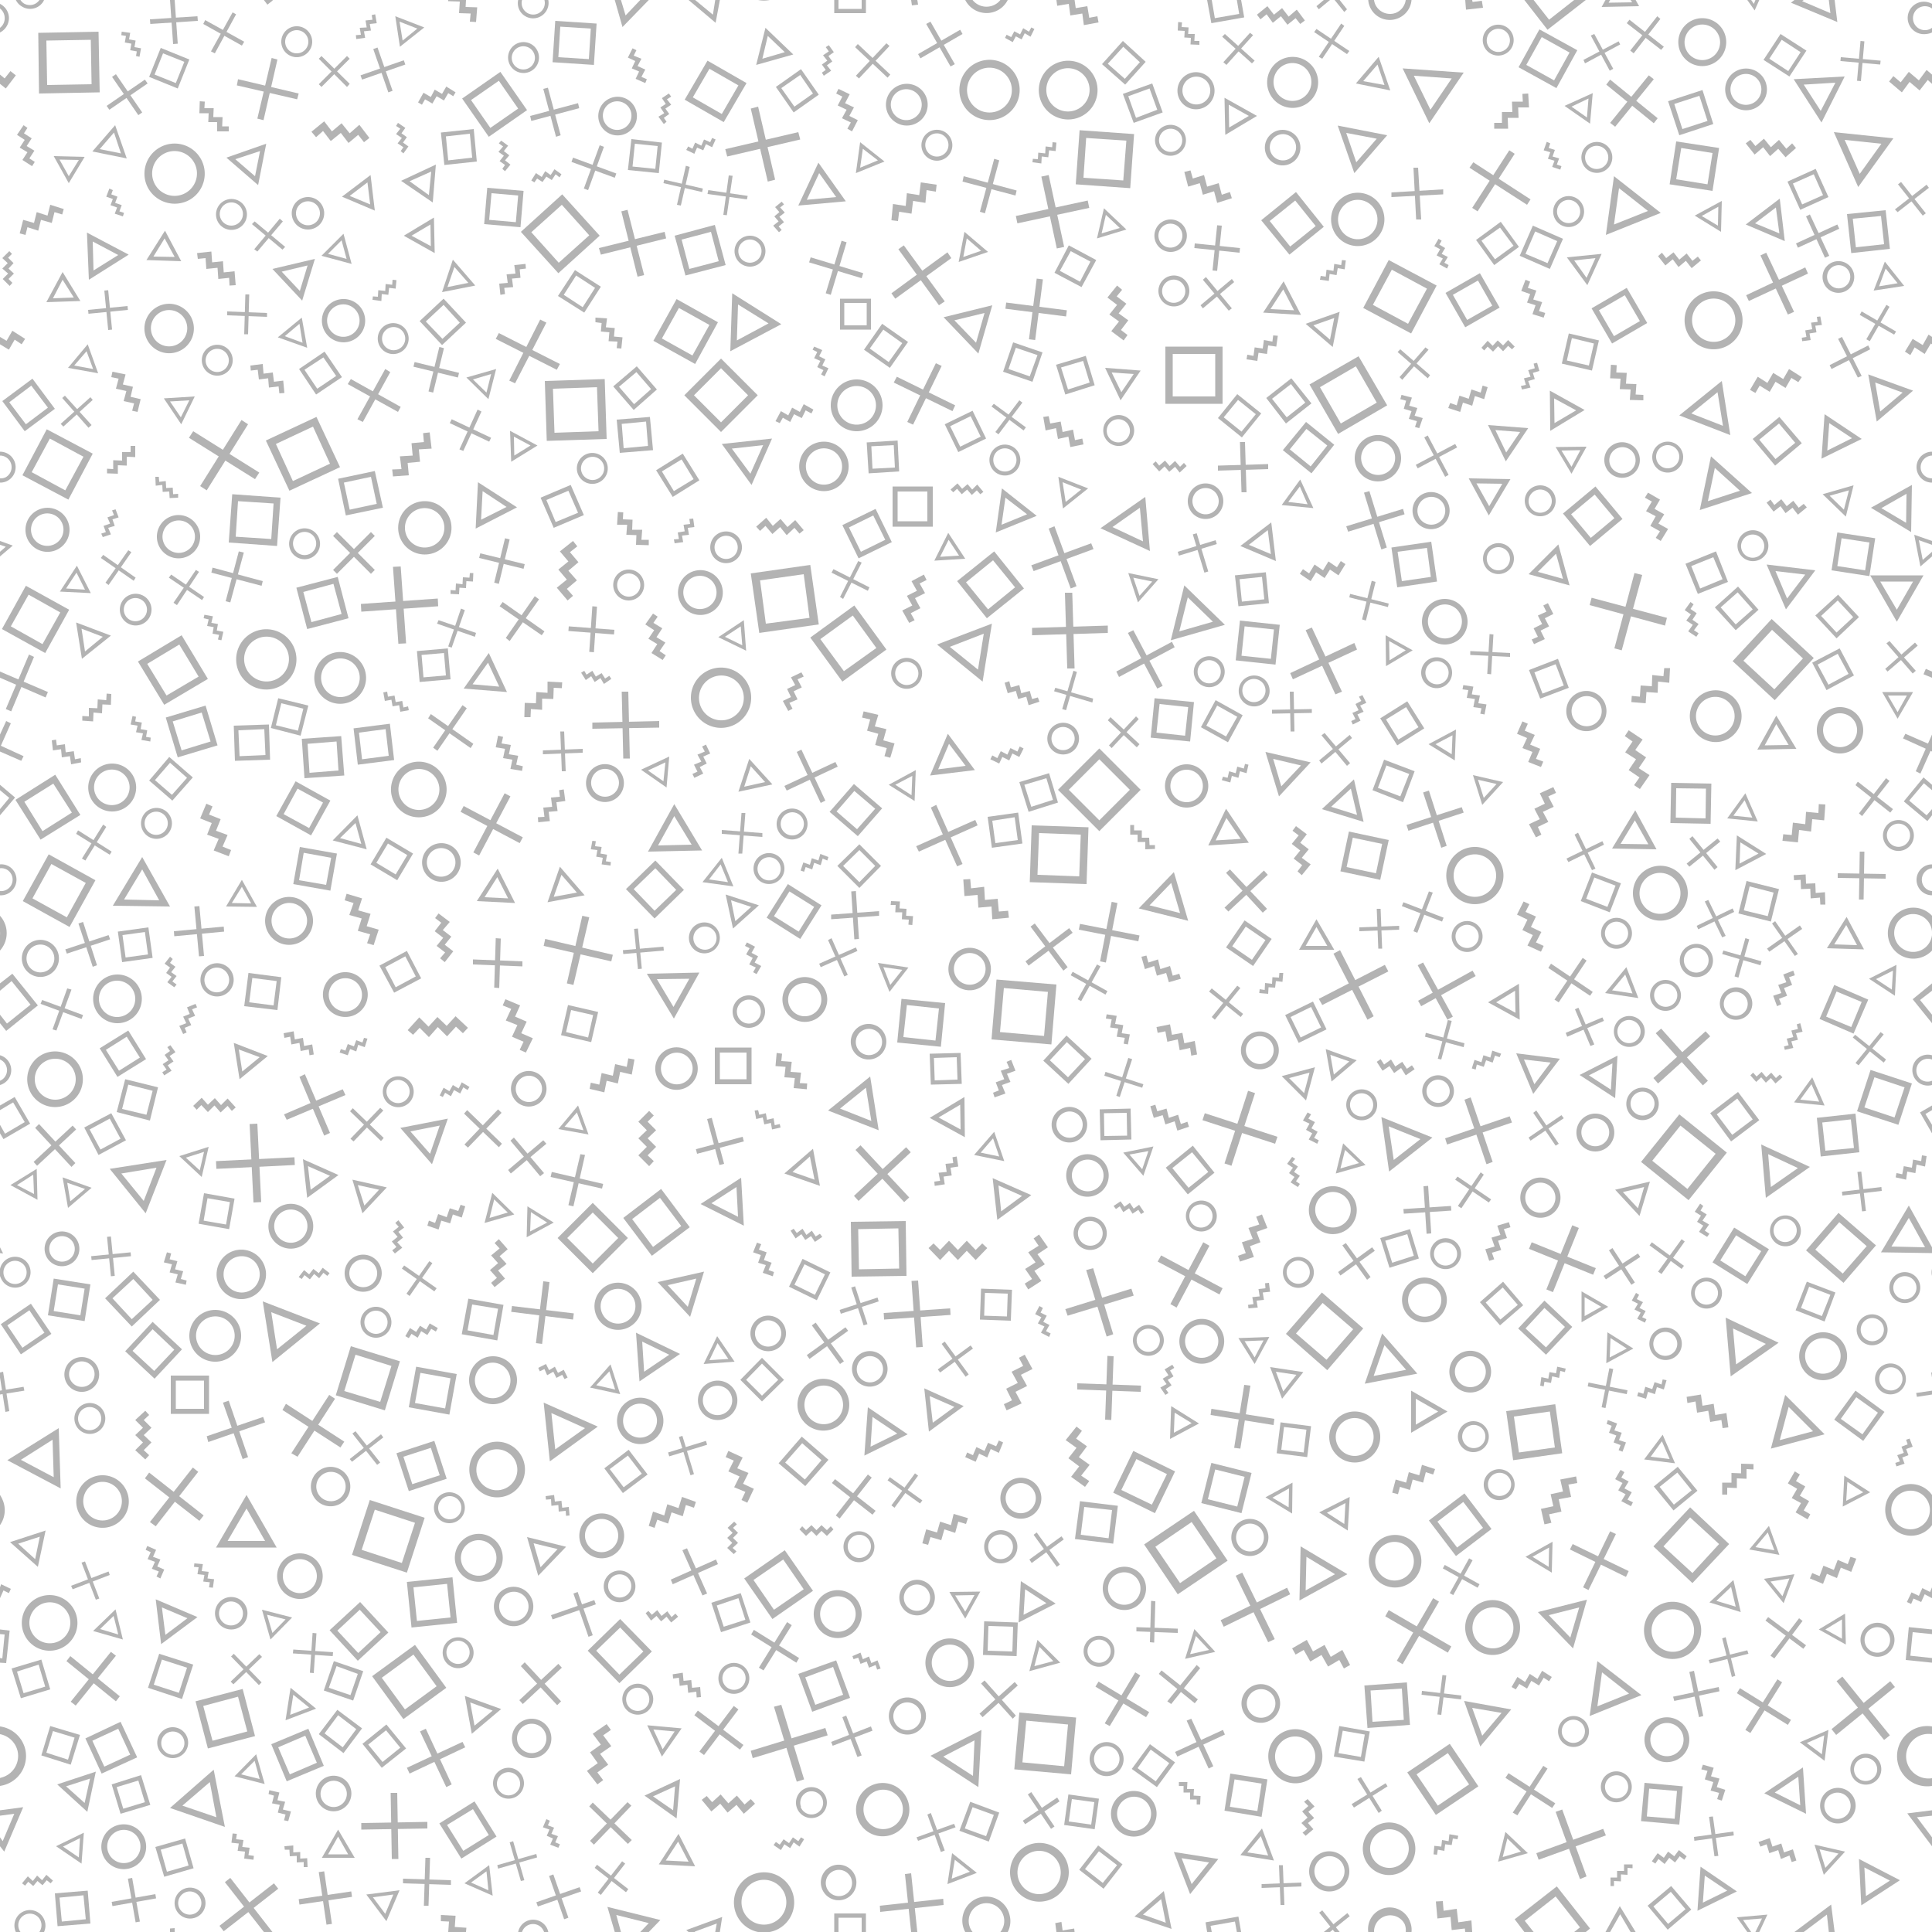 <svg xmlns="http://www.w3.org/2000/svg" viewBox="0 0 5000 5000" fill="#b3b3b3" xmlns:v="https://vecta.io/nano"><path d="m758 4279 1-10 103 7-1 10z"/><path d="m802 4329 7-103 10 1-7 103zM1098 71l-63 50-12-79Zm-56 34 38-31-46-18ZM2848 2951l-2-80 80-2 2 80Zm9-70 1 59 59-1-1-59ZM996 1814l-4-22 10-2 2 13 17-3 3 17 17-3 3 17 12-3 2 10-22 4-3-17-17 3-3-17-17 3zM3265 4876l103-4v10l-103 4z"/><path d="M3310 4827h10l4 103h-10zm-2044 0l9 79-73-32zm-2 65l-5-49-40 29zm1942-3108a40 40 0 1 1 36 44 40 40 0 0 1-36-44zm69 6a30 30 0 1 0-32 27 30 30 0 0 0 32-27zM2906 243l76-27 27 75-75 27zm69-14l-55 20 20 56 55-21zm-354-120l-20-11 4-8 12 6 8-15 15 8 8-16 15 9 6-11 8 4-10 20-15-9-8 16-15-8-8 15zm-245 31l109-63 6 11-109 63z"/><path d="M2397 62l11-6 63 110-11 6zm644 4499l-47 64-65-47 47-64zm-50 49l35-47-48-35-34 48zM993 2812a40 40 0 1 1 24 51 40 40 0 0 1-24-51zm65 24a30 30 0 1 0-38 17 30 30 0 0 0 38-17zm2239 1979l-87-14 56-69zm-69-21l54 8-19-50zM2123 2210l21 8-3 9-12-5-5 17-17-6-5 17-17-6-4 12-9-3 7-21 17 6 5-17 17 6 5-17zm50 1180l98-32 3 10-98 32z"/><path d="m2203 3332 10-3 32 98-10 3zM4675 131l-44 67-67-43 44-67Zm-47 53 32-49-49-32-32 49ZM262 3698a40 40 0 1 1-3-57 40 40 0 0 1 3 57Zm-52-47a30 30 0 1 0 42-2 30 30 0 0 0-42 2ZM4878 677l50 63-79 12Zm33 56-31-38-17 46ZM4626 470l73-33 33 73-73 33Zm68-19-54 24 24 54 54-24ZM4227 3490l-70 38 3-80Zm-61 23 44-23-42-27ZM4291 3291l61-84 8 6-60 84z"/><path d="M4269 3223l6-8 83 61-6 8zm-46 143l11-20 8 5-6 11 16 8-9 15 16 8-9 16 11 5-4 9-20-10 9-16-16-8 9-15-16-8zM2595 1151a40 40 0 1 1-34 45 40 40 0 0 1 34-45zm10 69a30 30 0 1 0-34-25 30 30 0 0 0 34 25zM1363 3202l2-80 68 42zm11-65l-2 50 44-23zm923 694l6-8 84 60-6 8z"/><path d="m2307 3896 61-83 8 6-61 83zM3014 3544l20-12 5 8-11 7 9 15-15 9 10 14-15 10 7 10-8 5-13-19 16-9-10-14 15-9-10-15zM2445 1098l72-35 35 72-72 35Zm67-21-53 26 26 53 53-26ZM770 68a40 40 0 1 1-42 38 40 40 0 0 1 42-38Zm-4 70a30 30 0 1 0-28-31 30 30 0 0 0 28 31ZM384 2400l11 79-79 11-11-79Zm-1 70-8-58-58 8 8 58ZM97 3105l-70-38 68-42Zm-53-38 44 23-2-50ZM2271 4297l8 21-9 3-4-12-17 7-6-16-16 6-6-16-12 4-3-8 21-9 6 17 16-7 6 17 16-7zM2407 340a40 40 0 1 1-18 54 40 40 0 0 1 18-54Zm31 62a30 30 0 1 0-40-13 30 30 0 0 0 40 13ZM4813 815l5-9 89 52-5 8z"/><path d="M4830 878l52-89 8 5-51 89zM326 2951l-71 38-37-71 70-37zm-66 24l52-28-28-52-52 28zm1465-937l-66-46 73-34zm-48-44l40 28 5-49zM3401 83l6-8 85 57-6 8z"/><path d="M3413 147l58-86 8 6-57 85zm-365-68l1-22 10 1-1 12 18 1-1 17h17l-1 18h13v10l-23-1 1-17-17-1 1-17-18-1zm-38 249a40 40 0 1 1-16 54 40 40 0 0 1 16-54zm33 62a30 30 0 1 0-40-13 30 30 0 0 0 40 13zm913 2554l85-58 6 8-86 58z"/><path d="m3968 2880 8-6 58 86-8 5zM3862 2719l23 8-4 9-12-4-6 18-17-6-6 17-18-6-3 13-10-3 7-22 18 6 5-18 18 6 5-18zM959 2237l41-69 69 41-41 69Zm45-54-30 50 50 30 30-50ZM3834 3684a40 40 0 1 1-55 13 40 40 0 0 1 55-13Zm-36 59a30 30 0 1 0-10-40 30 30 0 0 0 10 40ZM4970 1466l30-26v-12l-24 21-10-51 34 12v-10l-46-16 16 82zM0 1400v10l15 5-15 13v12l33-28-33-12zM1459 3545l10 20-8 4-6-11-15 8-8-16-16 9-7-16-12 6-4-9 20-10 8 16 15-9 8 16 15-8zM3394 1044l-66 52-51-66 65-51Zm-64 36 48-38-37-48-49 38ZM4843 4616a40 40 0 1 1 23-52 40 40 0 0 1-23 52Zm-25-65a30 30 0 1 0 38 17 30 30 0 0 0-38-17ZM2454 1379l44 67-80 5Zm28 59-27-41-22 44ZM1160 1673l33-98 10 4-34 97z"/><path d="M1131 1614l4-9 97 33-3 10zm-52 71l80-7 7 80-80 7zm70 5l-58 5 5 58 58-5zm603-1160l23-101 10 3-23 100z"/><path d="M1717 474l2-9 100 23-2 9zm2739 46l-2 80-68-42zm-10 64l1-49-43 24zm240 296l-22 3-1-9 12-2-3-17 18-3-3-17 17-2-2-13 9-1 4 22-17 2 3 17-18 3 3 17zM1861 4332a40 40 0 1 1 27 50 40 40 0 0 1-27-50zm67 21a30 30 0 1 0-37 19 30 30 0 0 0 37-19zm209 297a40 40 0 1 1-52-22 40 40 0 0 1 52 22zm-65 26a30 30 0 1 0 17-38 30 30 0 0 0-16 38zm108-232l10-4 40 103-11 4z"/><path d="M2151 4508l103-40 4 11-103 39zm49-114l-98 36-36-98 98-35zm-90 18l72-26-26-72-72 27zM403 1257l-1-23h9l1 13 17-2 1 18 17-1 1 17 13-1v10l-22 1-1-17-17 1-1-18-17 2zm4372 3535l-55 60-24-78zm-51 42l34-37-49-11zM3205 3463l80-3-38 70zm65 6l-49 2 26 42zM207 4490l-24 77-76-24 23-76zm-31 64l17-57-56-17-17 56zm659-1273l18 14-6 7-10-8-11 14-13-11-11 14-14-11-7 10-8-5 14-18 13 11 11-14 14 11 10-14zM390 2168a40 40 0 1 1 52-22 40 40 0 0 1-52 22zm26-65a30 30 0 1 0 16 39 30 30 0 0 0-16-39zM658 645l66-79 8 7-66 78z"/><path d="M652 580l7-7 79 66-7 7zm2673 2694a40 40 0 1 1 16 54 40 40 0 0 1-16-54zm61 33a30 30 0 1 0-40 12 30 30 0 0 0 40-12zM1284 955l-20 78-57-56zm-25 61l12-48-47 14zm454-762l18-12 6 8-11 7 11 14-15 10 10 14-14 10 7 10-7 6-14-19 15-9-10-15 14-9-10-15zm2744 2215l3-9 99 28-3 10z"/><path d="M4489 2527l28-99 10 3-28 99zm272-849l37 70-71 38-37-71zm23 66l-28-52-52 28 28 52zM2858 2784l3-10 98 32-3 9z"/><path d="M2889 2836l31-98 10 3-32 98zm632-971l-20 10-4-9 11-5-8-16 16-7-8-16 15-8-6-11 9-4 10 20-16 7 9 16-16 7 8 16zm-886 238l11 80-79 11-11-80zm-1 71l-8-59-58 9 8 58zm823 863l19-78 58 56zm24-61l-12 48 48-14zM997 3454a40 40 0 1 1 8-56 40 40 0 0 1-8 56zm-42-56a30 30 0 1 0 42 6 30 30 0 0 0-42-6zm3628-226a40 40 0 1 1 24 51 40 40 0 0 1-24-51zm65 23a30 30 0 1 0-37 18 30 30 0 0 0 37-18zm-2963 999l-14-19 7-6 9 10 14-12 11 15 15-12 11 15 10-9 7 8-18 15-12-15-14 12-12-14-14 12zm3037 363l-64-48 74-32zm-46-46l39 29 6-49zm-2734-312l-76 25-25-76 76-25zm-69 11l56-18-18-56-56 19zM3163 95l7-7 77 69-7 7z"/><path d="m3166 161 69-76 8 6-69 77zM389 4671l-77 23-23-76 76-24Zm-70 10 56-17-17-56-56 17ZM1450 1893h10l4 103h-10z"/><path d="M1405 1942l103-4v10l-103 4zm463 278l30 74-80-11zm16 63l-19-46-30 39zm3084 1038a40 40 0 1 1-50-27 40 40 0 0 1 50 27zm-67 20a30 30 0 1 0 20-37 30 30 0 0 0-20 37zM795 4809l1 23h-10v-13l-18 1v-17l-18 1-1-17h-12l-1-9 23-2v18l18-1v17l18-1zm119-408l-76-26 26-76 76 26zm-63-33l56 19 19-55-55-20zM449 1560l58-85 8 5-57 86z"/><path d="M437 1495l6-8 85 58-5 8zm358-595l-76-27 62-51zm-58-30l46 17-8-49zm-159 765l-5 22-9-2 3-12-17-3 3-17-17-3 4-17-13-3 2-9 22 4-4 17 17 3-3 17 17 3zm284 55a67 67 0 1 1-46 83 67 67 0 0 1 46-83zm33 112a50 50 0 1 0-62-34 50 50 0 0 0 62 34zM597 4352l74-71 7 7-74 71z"/><path d="m598 4287 7-7 72 74-7 7zM4930 2126a40 40 0 1 1-53 19 40 40 0 0 1 53-19Zm-29 63a30 30 0 1 0-15-40 30 30 0 0 0 15 40ZM938 4513l62-50 51 62-63 50Zm61-35-46 37 37 45 46-37ZM219 406l-41 68-39-70Zm-41 50 26-42-50-1ZM6 668l18-18 7 7-10 10 14 14-13 14 14 13-14 14 10 10-7 8-18-18 14-14-15-13 14-14-14-13zM2427 3544l85-62 6 8-85 62z"/><path d="M2437 3478l8-6 62 85-8 6zm88 305l-27-12 5-12 15 7 9-21 21 10 9-21 21 9 7-15 11 5-11 27-21-10-9 22-21-10-9 21zm408-323a40 40 0 1 1 31 48 40 40 0 0 1-31-48zm68 15a30 30 0 1 0-35 23 30 30 0 0 0 35-23zm-236 1169l79 11-11 79-79-11zm67 20l-58-8-8 58 58 8zm1811-1811l47-65 32 73zm45-47l-29 40 49 5zM3320 1165l60-73 73 59-59 74zm61-55l-43 53 54 44 43-54zm-367-325a40 40 0 1 1 56-8 40 40 0 0 1-56 8zm42-55a30 30 0 1 0 6 41 30 30 0 0 0-6-41zm226 1842l-23-2 1-10 13 2 1-18 18 2 1-17 17 1 1-12h10l-2 23-17-2-2 17-17-1-1 17zm-113-223l102-96 10 11-102 95z"/><path d="M3173 2259l10-9 96 102-11 10zm1602 1917l2 80-70-39zm-8 65v-50l-43 26zM355 4548l-92 42-42-91 91-43zm-85 24l67-31-31-67-67 31zm876-300a40 40 0 1 1 35 45 40 40 0 0 1-35-45zm69 9a30 30 0 1 0-33 25 30 30 0 0 0 33-25zm3207 15l100-25 3 9-100 25z"/><path d="M4457 4240l9-3 25 100-9 3zm-33-93l62-58 19 83zm56-40l-38 36 50 15zM945 98l-23 3-1-10 13-1-3-18 18-1-3-18 18-2-2-12 9-2 4 23-18 2 3 17-18 2 3 17zM481 4531a40 40 0 1 1-13-55 40 40 0 0 1 13 55zm-59-36a30 30 0 1 0 40-10 30 30 0 0 0-40 10zm2723-220l-78 18 24-77zm-65 6l49-11-34-36zM1768 1403l-22 3-2-10 13-1-3-17 18-3-3-17 17-2-2-13 10-1 3 22-17 2 3 18-18 2 3 17zm375 1030l9-5 42 95-9 4z"/><path d="M2120 2494l95-42 4 9-95 42zM446 2072l-60-52 52-61 61 53zm-45-53l44 38 39-44-44-39zm-63-144l5-22 9 2-2 12 17 3-3 17 17 3-3 17 12 2-1 10-23-4 4-17-18-3 4-17-18-3zm87-51l-68-112 113-68 68 113zm-44-106l50 82 83-49-50-83zM4049 274l73-33-7 79zm62-19l-44 21 40 28zm-262 1489l6-103 10 1-6 103z"/><path d="M3805 1695v-10l103 5v10zM2028 2235a40 40 0 1 1-51-25 40 40 0 0 1 51 25Zm-66 23a30 30 0 1 0 19-38 30 30 0 0 0-19 38ZM2379 4478a48 48 0 1 1 6-68 48 48 0 0 1-6 68Zm-54-64a36 36 0 1 0 50 4 36 36 0 0 0-50-4ZM4032 1705l28 75-74 28-29-74Zm15 69-21-55-55 21 21 55ZM3038 4793l115 18-73 91Zm91 27-71-11 26 67ZM444 2771l-19 12-5-8 11-7-10-14 15-10-10-14 14-10-7-10 8-5 13 18-15 10 10 14-15 10 10 14zM157 1097l77-69 6 7-76 69z"/><path d="m161 1030 7-6 69 76-8 7zM4912 477l8-6 64 81-8 6z"/><path d="M4904 542l82-64 6 8-81 63zM875 4735l43 73h-85zm26 64l-26-46-26 46zm413-1276a62 62 0 1 1-87 11 62 62 0 0 1 87-11zm-67 86a46 46 0 1 0-8-65 46 46 0 0 0 8 65zm795-279l35-72 72 35-35 72zm40-58l-26 53 53 26 26-53zm-133-31l10-25 11 4-6 14 20 7-7 20 20 7-8 19 14 5-3 11-26-9 8-20-20-6 7-20-20-7zm1036-274l-26 76-52-60zm-29 59l16-47-49 9zm-8 92l13 19-8 5-7-11-15 10-9-14-15 10-9-15-10 7-6-8 18-12 10 14 14-10 10 15 14-10zm-196-164a46 46 0 1 1 59-28 46 46 0 0 1-59 28zm26-76a34 34 0 1 0 22 44 34 34 0 0 0-22-44zm-1091 372l-74-98 98-75 74 99zm-51-95l54 72 73-54-55-73zm-165-36l31-132 12 2-30 133z"/><path d="m1425 3046 3-13 133 31-3 12zM3995 389l8-22 9 4-4 12 16 5-6 17 17 5-6 16 12 4-3 9-21-7 6-16-17-5 6-17-17-5zM1108 1859l7-11 110 77-7 11z"/><path d="M1121 1935l76-110 11 8-76 110zm-195 44l-11-94 94-12 11 94zm3-83l8 69 69-9-8-69zm191-1372l-82-56 90-42zm-60-55l50 36 6-61zm2481 2354a40 40 0 1 1-53 19 40 40 0 0 1 53-19zm-31 63a30 30 0 1 0-13-40 30 30 0 0 0 13 40zM798 1826l-20 78-77-20 19-77zm-27 65l14-57-57-14-14 57zm725 970l27 75-78-14zm14 64l-17-46-32 37zm189-141a55 55 0 1 1 71 33 55 55 0 0 1-71-33zm91-33a41 41 0 1 0-25 53 41 41 0 0 0 25-53zm-138 152l28-28 12 12-16 16 22 22-22 21 22 22-22 22 16 15-12 13-28-28 22-22-22-22 22-21-22-22zm-746-27l7-8 80 77-7 8z"/><path d="M907 2947l77-80 8 7-77 80zm2923 423l60-53 52 61-60 52zm59-38l-44 39 38 44 45-38zm141 205l22 5-2 9-12-3-3 18-18-4-3 17-17-3-2 12-9-2 3-22 18 4 3-17 17 3 3-17zM3070 194a48 48 0 1 1-15 67 48 48 0 0 1 15-67zm45 71a36 36 0 1 0-49-11 36 36 0 0 0 49 11zM678 4166l78 20-56 57zm61 25l-48-12 14 47zm2779-1791l103-4v10l-103 4z"/><path d="M3563 2352h10l4 103h-10zm-202 347l-35-72 72-35 35 72zm-21-67l26 53 53-26-26-53zm113-174h-91l45-79zm-74-10h56l-28-49zm372 2299l23 4-2 9-12-2-3 17-17-2-2 17-17-3-2 13-9-1 2-22 18 2 2-17 17 3 2-18zm-238-143l9-5 54 87-8 6z"/><path d="M3498 4669l88-54 5 8-87 55zm-36 127a52 52 0 1 1-69 25 52 52 0 0 1 69-25zm-38 82a39 39 0 1 0-19-51 39 39 0 0 0 19 51zM4763 158l1-10 103 9-1 10z"/><path d="M4806 209l9-103 10 1-9 103zM23 43A42 42 0 0 0 0 10v12a31 31 0 0 1 12 22A31 31 0 0 1 0 72v12a42 42 0 0 0 23-41zm4961 35a31 31 0 1 1 16-56V10a42 42 0 1 0-15 78 41 41 0 0 0 15-4V72a31 31 0 0 1-16 6zM883 1905l8 102-103 7-7-102zm-7 89l-5-75-75 6 5 75zm-15 181l64-65 24 88zm59-45l-40 39 55 15zm1666-154l-23-11 5-10 13 7 9-18 17 9 8-17 18 9 6-13 10 5-11 22-18-9-8 18-18-9-8 17zm1749 1811l-80-10 48-64zm-63-17l49 6-20-46zM1346 29a40 40 0 0 0 73-29h-10a30 30 0 1 1-58 0h-10a40 40 0 0 0 5 29zm13 4945a40 40 0 0 0-18 26h10a30 30 0 0 1 57 0h11a40 40 0 0 0-60-26zm647-4438l17-14 6 7-10 8 12 13-14 11 12 14-14 11 8 9-7 6-15-17 14-11-11-13 13-11-11-13zm-232 177l-28-103 104-28 28 104zm-10-93l20 76 76-20-20-76zm1956 3817l13-102 10 1-13 102z"/><path d="M3679 4386l1-10 102 12-1 10zM1056 865a40 40 0 1 1-50-27 40 40 0 0 1 50 27zm-66 20a30 30 0 1 0 19-37 30 30 0 0 0-19 37zm-3-106l-23-3 1-9 13 1 1-17 18 2 1-18 17 2 1-13 10 1-2 22-17-2-2 18-17-2-1 18zM197 2158l5-9 87 55-5 8z"/><path d="M212 2222l55-88 8 6-54 87zM2672 988l-76-26 26-76 76 26zm-62-33l55 19 20-55-56-19zm1155 1013l-68-42 71-38zm-50-42l42 26 2-49zM558 972a40 40 0 1 1 44-35 40 40 0 0 1-44 35zm8-69a30 30 0 1 0 26 33 30 30 0 0 0-26-33zm319 73l-67 45-44-66 66-45zm-64 30l49-33-33-48-49 32zm11-344l57-57 21 78zm52-40l-35 35 48 13zm1645 632l16 19-8 6-9-10-13 12-12-14-14 12-12-14-10 9-7-7 18-16 12 14 14-12 12 14 13-13zM584 1556l34-129 13 3-35 129z"/><path d="M547 1482l3-13 130 35-3 12zM101 242L99 85l156-3 3 157zm19-137l2 115 115-2-2-115zm208 305l-89-18 59-68zm-70-24l55 11-18-54zm2853 2801a40 40 0 1 1 38-42 40 40 0 0 1-38 42zm-4-70a30 30 0 1 0 31 28 30 30 0 0 0-31-28zm-78 258l85-160 16 9-85 160z"/><path d="M2996 3265l9-16 159 85-8 16zm259 119l-24 2-1-9 14-2-3-18 19-2-3-19 18-2-1-13 10-1 3 23-19 2 3 19-19 2 3 18zM1188 1538l-22-1v-10l13 1 1-18 17 2 1-18 17 1 1-12h9l-1 22-17-1-1 18-17-1-1 17zm43-170l6-120 101 65zm18-97l-4 74 66-33zm3066-128a40 40 0 1 1-39 40 40 40 0 0 1 39-40zm1 69a30 30 0 1 0-30-29 30 30 0 0 0 30 29zm-1164-130l50-62 62 50-50 62zm52-47l-37 45 46 37 37-45zM1287 4827l101-29 2 9-101 29z"/><path d="M1319 4768l9-3 29 101-9 2zM1206 835l-62 58-58-62 62-58zm-61 42l45-42-42-46-46 43zm1756 3289a56 56 0 1 1 64-45 56 56 0 0 1-64 45zm17-96a42 42 0 1 0 33 48 42 42 0 0 0-33-48zm959 748l19-77 58 55zm24-60l-12 48 47-14zm-5-157l8-12 121 78-8 12z"/><path d="M3915 4691l79-121 11 7-78 121zm288 134h22v10l-13-1v18l-17-1v18l-18-1v13h-9v-22h17v-17h18v-17zM1705 448l-80-8 9-80 79 9zm-68-17l59 6 6-59-59-6zm-12-282l12-24 10 5-7 14 20 8-10 19 20 9-10 19 14 6-4 10-25-11 9-19-19-8 9-19-19-9zm2756 3216a40 40 0 1 1 54 17 40 40 0 0 1-54-17zm62-32a30 30 0 1 0-13 40 30 30 0 0 0 13-40zM3509 216l59-69 30 87zm56-49l-37 43 55 10zm847 2166l9-4 45 93-9 4z"/><path d="M4391 2396l93-45 4 9-93 45zM2151 183l-19 13-5-8 10-7-10-14 14-10-11-14 15-10-8-11 8-5 13 18-14 10 10 14-14 10 11 14zm64 265l11-80 63 50zm18-63l-7 49 46-19zm-160-206l46 66-65 46-46-66zm31 63l-33-48-49 34 34 48zm295 15a54 54 0 1 1-67-38 54 54 0 0 1 67 38zm-92 25a40 40 0 1 0 29-50 40 40 0 0 0-29 50zm-94-160l7-8 84 79-7 8z"/><path d="M2215 196l79-84 8 7-79 84zm892 4452l-1 22h-9v-13h-17v-18h-17v-17h-12v-10h22l-1 18h18l-1 17 18 1zm1173-801l62-51 51 62-62 51zm61-36l-46 37 37 46 46-37zm5-1253a40 40 0 1 1-53-18 40 40 0 0 1 53 18zm-62 31a30 30 0 1 0 13-40 30 30 0 0 0-13 40zm-261-2l73-108 10 7-72 108z"/><path d="M4007 2505l7-11 108 73-7 10zm392-1185l29-139 106 95zm39-109l-18 86 83-27zm-92-861l-29-88 89-29 28 88zm-13-81l21 65 65-21-21-65zm-1517 995l-65 52-12-82zm-58 35l40-32-48-19zm1572 3092l118-25 2 11-117 25z"/><path d="M4372 4327l12-3 24 117-11 3zM3092 2694l6 35-15 3-3-20-27 6-5-28-27 6-5-27-20 4-3-15 35-7 5 27 27-5 5 27 27-6zM452 4922a40 40 0 1 1 36 43 40 40 0 0 1-36-43zm69 6a30 30 0 1 0-32 27 30 30 0 0 0 32-27zm78-159l3-24 11 1-2 14 19 2-3 18 19 2-3 19 14 2-1 10-24-3 2-18-19-2 3-19-19-2zM237 3074l-61 52-14-79zm-55 35l38-32-46-16zm2926-1227l38-70 70 39-38 70zm42-56l-28 52 51 28 29-51zm-929 2137a40 40 0 1 1-38 42 40 40 0 0 1 38-42zm4 69a30 30 0 1 0-31-28 30 30 0 0 0 31 28zm-62-110l83-106 10 8-83 106z"/><path d="M2153 3838l8-10 105 82-8 10zm1914-2612l-41-69 80-1zm-26-60l26 42 23-43zm-80-163l-22 5-3-9 13-3-5-17 17-4-6-17 17-5-3-12 9-2 6 21-17 5 5 16-17 5 6 17zM2906 106l59 54-53 59-60-53zm44 55l-43-40-40 44 44 39zm-367-3a78 78 0 1 1-97 53 78 78 0 0 1 97-53zm-38 131a58 58 0 1 0-40-72 58 58 0 0 0 40 72zm747 1548l103-2v10l-103 2z"/><path d="M3338 1790h10l2 103h-10zm-971 283l-67-42 70-38zm-50-42l42 27 2-50zm493 2222a40 40 0 1 1 14 55 40 40 0 0 1-14-55zm60 36a30 30 0 1 0-41 10 30 30 0 0 0 41-10zm151 114l76-94 9 8-75 93z"/><path d="m2999 4332 7-9 94 75-8 10zM3276 1481l8 80-79 8-9-80Zm-4 70-6-58-58 6 6 58ZM900 2731l-21-7 3-9 12 4 6-17 16 6 6-16 16 6 4-12 9 2-7 22-17-6-5 17-16-6-6 16zM4055 4445a40 40 0 1 1-19 53 40 40 0 0 1 19-53Zm29 63a30 30 0 1 0-39-14 30 30 0 0 0 39 14ZM2371 2190l153-68 6 14-152 68z"/><path d="M2409 2090l14-7 68 153-14 6zm448-1551l58 55-76 23zm41 51l-36-34-11 48zm-99 153l-70-37 37-71 71 38zm-56-42l52 28 27-52-51-27zm-48-278l-23-3 1-9 13 1 1-17 18 2 1-18 17 2 1-13 10 1-2 22-17-2-2 18-17-2-1 18zm89 54l10-140 141 10-10 140zm27-120l-7 103 103 7 8-103zm-275 191l37-137 13 4-37 137z"/><path d="M2491 470l3-14 137 37-3 13zm2057 1470l49-88 52 86zm49-66l-30 55 62-1zm-3081-114l-12-19 8-5 6 10 15-10 9 15 15-9 9 14 11-7 5 8-19 13-9-15-15 10-9-15-14 10zm97 254a49 49 0 1 1-59-35 49 49 0 0 1 59 35zm-82 21a36 36 0 1 0 26-44 36 36 0 0 0-26 44zm1653-10l-22-6 3-9 12 3 4-17 17 5 4-17 17 5 3-12 9 2-5 22-17-5-4 17-17-5-4 17zm-11 68l59 88-105 7zm38 78l-37-54-28 58zm-312 2355a44 44 0 1 1-61-9 44 44 0 0 1 61 9zm-61 46a33 33 0 1 0 6-46 33 33 0 0 0-6 46zm-299-215l9-8 81 91-8 8z"/><path d="M2535 4435l91-82 8 9-91 82zM1090 2532l-70 37-38-70 71-38zm-66 23l52-28-27-52-52 28zm2716 391l167-57 6 16-168 57z"/><path d="M3790 2846l16-6 57 167-16 6zm65-2709a40 40 0 1 1 55-10 40 40 0 0 1-55 10zm40-57a30 30 0 1 0 7 42 30 30 0 0 0-7-42zm8 253h-36v-15h20v-28h27l-1-27h28l-1-20 15-1 2 36h-28l1 27h-28l1 28zm126 4549l-109 85 25 33h24l-23-29 80-63 63 80-15 12h30l11-9-86-109zM4104 0h-30l-65 51-40-51h-24l60 77 99-77zM254 966l-78-14 51-61zm-62-20l49 9-17-46zm1003 1855l20 12-5 8-11-7-8 16-16-9-8 16-15-9-6 11-8-4 10-20 15 9 9-16 15 9 8-16zm126 151l9-8 78 92-10 8z"/><path d="M1315 3028l91-77 8 9-92 77zm-156-133l-41 118-82-94zm-46 91l25-73-76 15zm2418 1573l-79-13 14-79 79 14zm-67-22l58 10 10-58-57-10zm-164-162a50 50 0 1 1-70-4 50 50 0 0 1 70 4zm-64 58a37 37 0 1 0 3-52 37 37 0 0 0-3 52zm163 301l-20 17-8-8 12-10-15-15 16-14-14-16 16-14-11-11 9-7 18 19-16 14 15 16-16 13 14 16zm-215-144l96 15-15 97-96-16zm81 26l-70-11-12 71 71 11zm322-2892l-1-80 70 39zm8-65l1 50 42-26zm123 42a40 40 0 1 1-40 41 40 40 0 0 1 40-41zm1 70a30 30 0 1 0-30-29 30 30 0 0 0 30 29zm-194-168l25-100 10 3-25 100z"/><path d="M3492 1546l2-9 100 25-2 9zm242 2513l5-9 90 50-5 9z"/><path d="M3752 4123l50-90 9 5-50 90zm-72-332l34 11-5 14-19-6-7 27-27-8-7 27-26-8-5 19-15-4 9-34 27 8 7-27 27 8 7-27zM541 3659h-99v-99h99zm-86-13h73v-73h-73zm1091-236a61 61 0 1 1 83 24 61 61 0 0 1-83-24zm93-51a45 45 0 1 0-18 61 45 45 0 0 0 18-61zm147 49l-84-90 120-27zm-58-82l52 56 22-73zm2108-1243l-24-77 78 18zm-11-65l15 47 33-36zm229 204l93-45 4 9-92 45z"/><path d="M4075 2160l9-5 45 93-9 4zm-149-261l14-32 14 6-8 18 26 11-12 25 26 11-11 26 19 7-6 14-33-13 11-26-26-10 12-26-26-11zm890 1515a40 40 0 1 1 2 57 40 40 0 0 1-2-57zm51 48a30 30 0 1 0-42 1 30 30 0 0 0 42-1zm-220-71l29-74 74 28-28 75zm35-61l-21 55 54 21 22-55zm-79 145l-124 87-13-152zm-110 56l77-53-85-40zm386-1800l77-68 7 8-78 67z"/><path d="M4882 1665l8-6 68 77-8 7zm-2715 576l57-56 56 56-56 57zm57-41l-42 41 42 42 41-42zm139 171l-2 23-10-1 1-13-18-1 1-18h-18l1-19h-13l1-10 23 1-1 18 18 1-1 18 18 1zM1203 3901a40 40 0 1 1-41-39 40 40 0 0 1 41 39zm-69 2a30 30 0 1 0 29-31 30 30 0 0 0-29 31zm3369-2469a40 40 0 1 1 55 12 40 40 0 0 1-55-12zm58-37a30 30 0 1 0-8 41 30 30 0 0 0 8-41zm137 196l59-54 54 58-58 55zm58-39l-43 40 40 43 43-40zm-229 2456l51-61 27 75zm48-44l-32 38 49 8zm-69-178l32 1v14l-18-1v25l-25-1v25l-25-1v18h-13v-31h24v-25l25 1v-25zm-2405-358l10-7 73 100-10 7z"/><path d="M2088 3507l100-72 7 9-100 73zm149 260l9-125 103 70zm21-100l-5 77 69-34zm-174 179l-69-59 60-69 69 60zm-52-61l51 44 43-50-50-44zm207-198a46 46 0 1 1 56-31 46 46 0 0 1-56 31zm22-76a34 34 0 1 0 23 42 34 34 0 0 0-23-42zM3903 880l17 17-7 7-10-9-13 14-13-13-13 14-14-13-9 10-7-7 16-18 13 13 13-14 14 13 13-14zm-1154 955l29-99 9 3-28 99z"/><path d="M2728 1789l3-9 98 28-2 10zm-14-421l15-6 57 155-15 6z"/><path d="M2669 1463l155-57 6 15-155 57zM4774 198l-60 119-72-112zm-62 89l38-73-82 5zm-244-74a54 54 0 1 1 32 69 54 54 0 0 1-32-69zm88 32a40 40 0 1 0-51 24 40 40 0 0 0 51-24zM3074 3091l-57-69 70-57 56 70zm-40-68l42 51 51-41-42-51zm-48-130l-9-30 13-4 5 17 24-7 6 24 24-8 7 24 17-6 4 13-30 10-7-24-24 8-7-24-23 7zm1922-396l-4 80-67-44zm-12 64l3-49-44 22zM2152 1482l5-9 93 47-4 9z"/><path d="M2174 1545l47-93 9 4-48 94zm136-182v-104h104v104zm13-91v77h77v-77zm95 2874a46 46 0 1 1-33-56 46 46 0 0 1 33 56zm-78-19a34 34 0 1 0 42-25 34 34 0 0 0-42 25zm-319 661l-19-13 6-8 10 7 10-14 14 10 10-15 14 10 7-10 8 5-12 19-15-11-9 15-15-10-9 15zM1863 0h-12l-6 38-46-38h-17l70 59 11-59zm-87 4995l6 5h17l-1-1 57-21-4 22h12l6-39-93 34zm2541-3626l-19 31-13-8 11-17-25-14 14-25-25-13 15-25-18-10 8-13 31 18-14 24 25 14-15 24 25 14zM1548 2619l-18 78-78-18 18-78zm-26 66l13-58-57-13-13 57zm-109 144a46 46 0 1 1-34-56 46 46 0 0 1 34 56zm-77-20a34 34 0 1 0 41-24 34 34 0 0 0-41 24zm-57-253l4-128 13 1-4 128z"/><path d="M1224 2496v-13l128 5v13zm-45 134l32 30-13 14-18-17-23 25-24-24-23 26-24-24-17 18-14-12 30-33 24 24 23-25 24 23 23-25zm2470 551l23 76-76 24-24-77zm10 69l-17-56-57 17 18 57zm108 25a40 40 0 1 1 5-56 40 40 0 0 1-5 56zm-45-53a30 30 0 1 0 42 4 30 30 0 0 0-42-4zm44-169l6-8 87 59-6 8z"/><path d="m3773 3121 59-87 8 6-58 87zM1817 2201l-140 3 68-123Zm-114-13 87-2-45-74ZM4384 4754l102-14 1 10-102 14z"/><path d="M4423 4702l10-1 14 102-10 1zm-159 230l61-51 52 61-61 52zm60-36l-45 38 38 45 45-38zM4553 0h-10l-4 10-7-10h-10l19 27 12-27zm-58 4962l27 38h10l-21-31 49-4-17 35h10l21-45-79 7zM3838 20l-3-18-24 3-1-5h-18l2 25 44-5zm-64 4955l-4-35-34 5-2-25-18 1 4 44 34-4 3 34 34-4 1 9h18l-2-30-34 5zM321 3925a68 68 0 1 1-17-95 68 68 0 0 1 17 95zm-97-68a50 50 0 1 0 70-13 50 50 0 0 0-70 13zm492 148H559l79-136zm-127-17h97l-48-84zm-239-313l26-24 10 11-14 13 20 20-20 19 20 19-20 20 14 13-10 11-26-24 20-20-20-19 20-19-20-20zm4186-2539l69-57 58 68-69 58zm68-40l-51 42 42 50 51-42zm198 1655l65-80 8 6-65 80z"/><path d="M4795 2685l6-7 80 64-6 8zm-643-245a40 40 0 1 1 56 7 40 40 0 0 1-56-7zm56-42a30 30 0 1 0-6 41 30 30 0 0 0 6-41zm-117-66l29-74 75 28-29 75zm35-61l-21 55 55 21 21-55zm-2597-73l4-22 9 1-2 13 17 2-3 17 17 3-3 17 13 2-1 9-23-3 3-17-17-3 3-17-17-2zm3457 103a30 30 0 0 1 14-54v-10a40 40 0 0 0 0 80v-11a29 29 0 0 1-14-5zm-4951-1a40 40 0 0 0-9-56 40 40 0 0 0-26-7v10a30 30 0 0 1 20 5 30 30 0 0 1 7 42 30 30 0 0 1-27 12v11a40 40 0 0 0 35-17zm168 90l12-4 36 112-11 4z"/><path d="M169 2457l112-37 4 11-112 37zm4782-666l-40 69-40-69zm-40 52l24-43h-49zM0 2031v14l24 20-24 29v16l39-46-39-33zm4927 43l61 51 12-15v-16l-14 16-45-38 38-45 21 18v-14l-22-19-51 62zM1057 379l-13 18-7-6 7-10-15-10 11-14-15-10 11-14-11-7 5-8 19 13-10 14 14 10-10 14 14 10zM825 152l7-7 73 72-7 8z"/><path d="M825 218l73-73 7 7-73 73zm134 235l11 92-85-36zm-1 76l-7-57-46 35zm3026 807a40 40 0 1 1 42-37 40 40 0 0 1-42 37zm4-69a30 30 0 1 0 28 31 30 30 0 0 0-28-31zm-91-73l-46-94 104 8zm-27-81l28 58 36-53zm-539 1899l13-18 8 5-8 10 15 10-10 14 15 10-10 14 10 7-5 8-19-12 10-14-14-10 10-14-15-10zm132 280l88-64 7 9-89 64z"/><path d="M3474 3223l9-6 64 88-9 7zm1328-341l10 100-100 11-10-100zm-4 89l-8-74-74 8 8 73zm-32-2214a41 41 0 1 1 32-48 41 41 0 0 1-32 48zm-14-70a30 30 0 1 0 36 24 30 30 0 0 0-36-24zm39-32l-11-101 100-10 11 100zm4-89l8 74 73-8-8-73zm-189-52l13 110-101-43zm-1 90l-9-67-54 41zM105 2598l4-10 106 39-4 10z"/><path d="M136 2664l38-106 11 3-39 106zm8-211a48 48 0 1 1-67-12 48 48 0 0 1 67 12zm-69 48a36 36 0 1 0 9-50 36 36 0 0 0-9 50zm166-634l-28-2v-12l17 1v-22l22 1 1-23 22 2 1-17 12 1-1 28-22-1-1 23-22-2-1 23zm39 110a62 62 0 1 1-51 70 62 62 0 0 1 51-70zm17 106a46 46 0 1 0-53-38 46 46 0 0 0 53 38zm-192 90l-65-103 103-65 65 104zm-42-98l47 76 76-48-48-75zm3522 2108l9-16 162 94-9 16z"/><path d="M3615 4298l94-162 15 9-94 162zm376 26l25 16-7 11-14-9-12 20-20-12-11 20-20-12-9 14-11-6 15-26 20 13 12-21 20 13 12-21zm80-58l-91-94 127-32zm-63-86l56 58 23-78zM2174 773h80v80h-80zm69 11h-58v58h58zm-574 3649a40 40 0 1 1 17-54 40 40 0 0 1-17 54zm-32-62a30 30 0 1 0 40 13 30 30 0 0 0-40-13zM228 802l102-10 1 10-102 10z"/><path d="M270 752l10-1 10 102-10 1zm5-243l8-21 9 4-4 11 16 6-6 16 17 6-6 16 12 4-3 9-21-7 6-16-17-6 6-16-17-6zM162 704l46 75-88 3zm29 66l-29-46-25 48zM25 4220l-25-3v12l12 1-6 62-6-1v12l16 1 9-84zm4919 65l6-61 50 5v-12l-60-6-8 85 68 7v-12l-56-6zm-799-643l20-101 10 2-20 101z"/><path d="M4109 3588l2-10 101 20-2 10zm359 69l5 37-15 2-3-21-29 5-5-29-29 5-4-29-21 4-2-16 37-6 4 29 29-5 4 29 29-5zm-125-206a42 42 0 1 1-60-5 42 42 0 0 1 60 5zm-56 48a31 31 0 1 0 3-45 31 31 0 0 0-3 45zm-194-77v-80l69 40zm8-65v49l43-24zm49-55l89-58 6 9-89 58z"/><path d="M4164 3236l9-6 58 89-9 6zm-170-85a52 52 0 1 1 44-59 52 52 0 0 1-44 59zm-13-90a39 39 0 1 0 44 33 39 39 0 0 0-44-33zm-106 111l30-9 4 13-17 5 8 23-23 7 8 24-24 7 6 17-13 4-10-30 24-7-8-23 23-7-8-24zm-2054 358l35-72 45 66zm36-54l-21 44 49-3zm115 151l-56-56 56-57 57 57zm-41-56l41 41 42-41-42-42zm2993-27a40 40 0 1 1-56-7 40 40 0 0 1 56 7zm-54 43a30 30 0 1 0 5-42 30 30 0 0 0-5 42zm-250 23l102 102-139 37zm72 94l-63-63-23 86zM2576 1118l62-82 8 6-62 82z"/><path d="M2566 1052l6-7 83 61-6 8zM554 4087l-3 22-10-1 2-13-17-2 3-17-18-2 3-18-12-1 1-9 22 2-3 18 18 2-3 17 17 2zm-54 221l-29 89-88-29 29-88zm-37 73l21-65-65-21-21 65zm160-240a42 42 0 1 1-59 10 42 42 0 0 1 59-10zm-43 60a31 31 0 1 0-7-44 31 31 0 0 0 7 44zm743-806l2-15 160 19-2 16z"/><path d="M1387 3476l19-160 16 2-19 160zm-175-115l91 16-16 92-92-16zm77 26l-67-11-12 67 67 12zm-15-300l57 56-77 22zm40 51l-35-34-12 48zm3326 1648l9 29-12 4-6-17-22 9-7-23-23 8-7-23-16 6-5-12 29-10 7 22 23-8 7 23 23-8zm72-125a46 46 0 1 1 31 56 46 46 0 0 1-31-56zm76 22a34 34 0 1 0-42 23 34 34 0 0 0 42-23zm-2124-647l83-60 6 8-83 61z"/><path d="M2675 3972l8-6 60 83-8 6zm-207-54l37 11-5 15-20-6-8 29-28-9-8 28-28-8-6 20-15-4 10-36 28 8 8-28 28 9 7-29zm836-157l10-80 79 10-10 80zm19-68l-7 59 58 7 7-59zm-292-54l72 45-75 40zm53 44l-44-27-2 52zm289-132l-55 69-31-82zm-52 50l34-43-53-8zM1321 426l-14 17-7-6 7-10-14-10 11-14-14-10 12-14-11-8 6-7 18 13-11 14 14 11-11 13 14 11zm49-240a40 40 0 1 1 22-52 40 40 0 0 1-22 52zm-27-64a30 30 0 1 0 39 16 30 30 0 0 0-39-16zm-117 212l8 84-84 9-9-84zm-4 74l-6-62-62 7 6 62zm150-108l124-33 3 13-124 33z"/><path d="M1406 230l12-3 33 123-12 4zm-251-6l24 15-6 10-13-8-11 19-19-11-11 19-19-11-8 14-10-6 14-25 19 11 10-19 19 11 11-19zM781 1368a40 40 0 1 1-32 47 40 40 0 0 1 32-47zm13 68a30 30 0 1 0-35-23 30 30 0 0 0 35 23zm223 31l20-1 14 199-20 1z"/><path d="M934 1563l199-14 1 20-199 14zm-167-42l107-28 28 107-107 28zm96-10l-78 21 21 78 78-21zm-198 836l-80-1 41-69zm-65-10l50 1-24-43zm176-145l96 17-17 96-96-17zm81 28l-71-13-12 71 70 12zm123 186l-13 40-17-5 8-23-32-9 10-32-32-9 11-31-23-7 5-17 40 12-10 31 32 9-10 32 31 9zM565 534a40 40 0 1 1 13 55 40 40 0 0 1-13-55zm59 36a30 30 0 1 0-40 10 30 30 0 0 0 40-10zm-36 246v-10l103 4v10z"/><path d="m632 865 3-103h10l-3 103zM427 597l42 79-90-3Zm25 68-26-48-29 47ZM4372 2171l8-7 65 80-8 7z"/><path d="M4365 2235l80-65 7 8-80 65zm184-109l-79-8 47-65zm-63-15l49 5-20-45zM57 17a40 40 0 0 0 55-13 40 40 0 0 0 2-4h-12a30 30 0 0 1-40 9 29 29 0 0 1-9-9H41a40 40 0 0 0 16 17zm41 4932a40 40 0 0 0-57 51h12a30 30 0 1 1 50-2l-1 2h12a40 40 0 0 0-16-51zm22-97l17 15-6 7-10-8-11 13-13-11-11 13-13-11-8 10-8-6 15-18 13 12 11-14 13 12 11-14zM1751 774l107 60-59 108-108-60zm85 67l-79-44-44 79 79 44zm2780 3308l-51-63 79-12zm-34-56l31 38 18-46zM2243 1145l80-5 4 80-79 5zm70 7l-58 3 3 58 58-3zm-169-199l-10 21-9-5 6-11-16-8 8-16-16-7 8-16-12-6 4-8 21 9-8 16 16 8-8 16 16 7zm204 139l74-152 15 7-74 152z"/><path d="M2313 990l8-15 151 74-7 15zm-156 158a64 64 0 1 1-84 35 64 64 0 0 1 84-35zm-42 103a47 47 0 1 0-26-62 48 48 0 0 0 26 62zm-35-205l25 14-5 10-15-8-10 20-20-10-10 20-19-11-8 14-11-5 14-26 19 11 10-20 20 11 10-20zm2099 1610a40 40 0 1 1 24 51 40 40 0 0 1-24-51zm65 24a30 30 0 1 0-38 18 30 30 0 0 0 38-18zm609-1287l-15 98-98-15 15-98zm-26 83l11-72-72-11-11 72zm-110-197l80-23-20 81zm68-10l-50 14 37 36zm-3621-174l5-10 102 48-5 10z"/><path d="M1189 1163l47-103 10 5-47 102zm-264-78l72-130 13 8-71 129z"/><path d="M900 994l8-13 129 72-7 13zm153 321a69 69 0 1 1-5 97 69 69 0 0 1 5-97zm80 89a51 51 0 1 0-72-4 51 51 0 0 0 72 4zm-258-165l95-20 21 95-96 20zm85-5l-70 15 15 70 70-15zm3880 2628l-71 37 4-80zm-62 22l44-22-41-27zm151-96l-21 7-3-9 12-4-7-16 17-6-6-16 16-6-4-12 9-3 8 21-17 6 6 16-16 6 6 16zm-4910-9l133-83 5 156zm117-53l-82 52 85 45zm3611-2384a48 48 0 1 1-23-64 48 48 0 0 1 23 64zm-75-36a36 36 0 1 0 47-17 36 36 0 0 0-47 17zm32 96l15 103-103 15-15-103zm-1 91l-10-75-76 10 11 76zm9-856l11-19 8 5-6 10 15 9-9 15 16 8-9 15 11 6-4 9-20-11 9-15-16-8 9-16-15-8zM666 307l37-157 15 4-36 157z"/><path d="M613 221l3-16 157 37-4 15zm-27 187l103-36-21 107zm87-17l-64 21 51 44zm-289 97a78 78 0 1 1 107 29 79 79 0 0 1-107-29zm118-68a58 58 0 1 0-21 79 58 58 0 0 0 21-79zm2160 1681l-24-77 77-23 23 76zm-11-70l18 57 56-18-17-56zm216-167l7-8 75 70-7 8z"/><path d="M2870 1929l70-75 7 7-70 75zm55 231v-25h10v14h20v19h19l1 19h14v10l-25 1v-19h-20v-19h-19zm-136-265a41 41 0 1 1-54-21 41 41 0 0 1 54 21zm-65 29a30 30 0 1 0 15-40 30 30 0 0 0-15 40zM318 4243l-77-22 58-56zm-59-27l47 14-12-48zm-129 156l-76 23-24-77 77-23zm-69 10l56-17-17-57-56 18zm150-338l9-3 37 96-9 3z"/><path d="M184 4104l97-37 3 9-96 37zm4811 16l-20-10-9 20-19-9-12 25 11 5 6-14 20 9 9-20 19 10v-28l-5 12zM9 4116l14 7 5-11-25-12-3 8v28l9-20zm163 183l10-13 128 104-10 13z"/><path d="M183 4404l104-129 13 10-104 129zM1679 0h-22l-38 40-12-40h-16l20 70 68-70zm-107 4935l19 65h16l-12-44 84 21-22 23h22l30-31-137-34zM808 2703l4 26-11 2-2-15-21 4-3-21-21 4-3-20-15 3-2-12 26-5 3 21 21-4 3 21 21-4zm1598 24l80-2 3 80-80 2zm70 9l-59 2 2 58 59-2zm-251-80a46 46 0 1 1-17 63 46 46 0 0 1 17-63zm41 70a34 34 0 1 0-47-13 34 34 0 0 0 47 13zm6-234l79 12-49 63zm63 18l-49-7 18 46zm-1909-16l14-18 7 6-7 10 14 10-11 14 14 10-11 14 11 8-6 7-18-13 11-14-14-10 10-14-14-10zm24-84l129-12 1 13-129 12z"/><path d="M503 2346l13-1 12 129-13 1zm215 268l-86-10 11-86 85 11zm-73-20l63 8 8-63-63-8zM4093 413a40 40 0 1 1 45 34 40 40 0 0 1-45-34zm69-9a30 30 0 1 0-25 33 30 30 0 0 0 25-33zM287 1383l-21 7-4-9 12-4-6-16 17-6-7-16 17-6-5-12 9-3 8 21-16 5 6 17-17 5 7 17zm102 179a41 41 0 1 1-54-22 41 41 0 0 1 54 22zm-66 28a30 30 0 1 0 16-40 30 30 0 0 0-16 40zm1964 1808l172-12 1 17-172 12z"/><path d="m2359 3315 17-1 12 172-17 1zM424 1031l80-5-35 72Zm66 5-50 3 28 41ZM749 1270l-61-130 131-61 61 130Zm-35-121 44 96 96-45-44-96ZM2793 4839l49-63 63 49-49 63Zm51-48-36 46 46 36 37-46ZM2660 4644l9-6 60 89-9 6z"/><path d="M2647 4712l89-60 6 10-89 59zM2766 10l4 30 31-5 4 30 38-7-3-16-21 4-5-30-30 5-3-21h-47l2 15 30-5zm-16 4986l-3-22-16 3 3 23h47l-1-9-30 5zM2568 32a61 61 0 0 0 40-32h-19a45 45 0 0 1-25 16 46 46 0 0 1-47-16h-19a62 62 0 0 0 70 32zm45 4925a62 62 0 1 0-115 43h19a46 46 0 1 1 72 0h19a61 61 0 0 0 5-43zm72-713l59 59-80 22zm41 55l-36-37-13 50zm-90-100l6-107 90 58zm17-86l-4 66 59-30zm-255 171a63 63 0 1 1 40 79 63 63 0 0 1-40-79zm105 34a47 47 0 1 0-59 30 47 47 0 0 0 59-30zm917-2415l8-6 66 78-8 7z"/><path d="M3414 1968l79-66 6 8-79 66zm-22 269l-23 28-11-10 12-16-22-17 17-21-22-17 18-22-16-12 9-12 28 21-17 22 22 17-18 22 23 17zm239-161l-79-31 30-79 79 30zm-65-37l58 22 23-58-59-22zm-174-66l-82 88-35-115zm-76 62l51-54-72-17zm175 117l103 22-22 103-103-22zm86 32l-76-16-16 76 76 16zm1009 206l8-6 59 85-8 5z"/><path d="M4573 2455l85-60 6 9-85 59zm68 257l-22 5-2-9 12-3-5-17 17-4-5-17 17-4-3-12 9-3 6 22-17 4 5 17-17 4 5 17zm-190-117a42 42 0 1 1 38 44 42 42 0 0 1-38-44zm72 5a31 31 0 1 0-33 29 31 31 0 0 0 33-29zm460 283l17-10v-12l-31 18 31 54v-22l-17-28zM78 2908l-40-69-38 22v12l34-20 30 51-51 30-13-23v22l9 15 69-40zm4891-116a30 30 0 0 1 31-50v-11a40 40 0 1 0 0 77v-11a30 30 0 0 1-31-5zm-4950 4a40 40 0 0 0-4-57 40 40 0 0 0-15-8v11a30 30 0 0 1 8 5 30 30 0 0 1 3 42 29 29 0 0 1-11 8v11a40 40 0 0 0 19-12zm72 123l10-10 94 101-10 10z"/><path d="M87 3007l101-94 9 10-101 94zm3844-461l2 93-82-45zm-9 75l-1-57-49 30zM3254 934l-28-4 2-12 16 3 3-22 21 3 3-22 22 4 2-16 12 1-4 28-21-3-3 22-22-3-3 21zm125-96l88-31-18 91zm74-15l-54 19 43 37zm-1273 941l-83-114 114-83 83 114zm-57-110l61 83 84-60-61-84zm-65-308l22 26-11 9-13-15-20 19-17-21-20 18-18-21-14 13-10-11 26-23 17 21 20-18 18 21 20-18zm1630 1337l2-10 100 27-2 10z"/><path d="M3721 2740l26-100 10 2-27 100zm-3 43a41 41 0 1 1-37 45 41 41 0 0 1 37-45zm7 71a30 30 0 1 0-33-27 30 30 0 0 0 33 27zm127-1378a40 40 0 1 1 57-5 40 40 0 0 1-57 5zm45-53a30 30 0 1 0 4 42 30 30 0 0 0-4-42zm101 231l-28 13-6-12 16-7-11-22 22-11-11-22 22-10-8-16 12-6 14 28-22 11 11 21-22 11 11 22zm-653 2183l-1 80-69-42zm-10 64l1-49-43 24zm-226-11l26-104 104 26-26 104zm36-87l-19 77 76 19 19-77zm1666-1475l2-124h12l-2 124z"/><path d="M4756 2272v-12l124 2v12zm-173 113l-84-21 21-84 84 21zm-70-29l62 15 15-61-62-16zm140-176l-40-4 2-17 22 2 3-32 32 4 2-32 32 3 1-23 17 1-3 41-31-3-3 32-31-4-3 32zM2222 4147a62 62 0 1 1-84-24 62 62 0 0 1 84 24zm-94 52a46 46 0 1 0 18-62 46 46 0 0 0-18 62zm-184 31l7-12 117 73-7 12z"/><path d="M1964 4316l73-118 12 8-73 117zm593-3664l-76 26 15-78zm-64 13l46-16-37-32zm-110-193l41 6-2 18-24-4-3 33-32-5-4 33-32-5-3 24-17-2 4-42 33 5 3-33 32 5 4-33zm185 318l-36 125-90-94zm-42 97l22-77-78 19zM912 3710l8-6 64 81-8 6z"/><path d="M905 3776l81-64 6 8-81 63zm-4 48a51 51 0 1 1-69-22 51 51 0 0 1 69 22zm-78 41a38 38 0 1 0 15-51 38 38 0 0 0-15 51zm85-381l127 39-39 127-127-39zm105 51l-93-29-29 94 93 28zm271 599a51 51 0 1 1 22 69 51 51 0 0 1-22-69zm79 42a38 38 0 1 0-51 15 38 38 0 0 0 51-15zm-310-82l118-12 12 118-118 12zm104 5l-87 9 9 87 87-9zm3661-2963l-104 51 8-115zm-89 30l64-32-59-39zM38 879l18 12 9-14-33-21-15 26-17-10v19l23 14 15-26zm4953-13l-15 27-26-16-20 33 14 9 11-20 26 17 16-27 3 2v-19l-9-6zm-234 11l10-5 51 101-10 4z"/><path d="M4735 945l100-51 5 10-100 51zm-872 2861a40 40 0 1 1-19 54 40 40 0 0 1 19-54zm30 63a30 30 0 1 0-39-14 30 30 0 0 0 39 14zm123 201l-68-41 70-39zm-50-41l42 26 1-50zm214-201l14-24 10 6-8 14 19 10-11 18 19 10-11 19 14 7-5 10-25-13 11-18-19-10 11-19-19-10zm-282-176l127-18 18 127-127 18zm113 1l-93 13 13 93 93-13zm52 357l7-14 145 70-7 15z"/><path d="m4097 4108 70-145 15 7-71 145zM155 1531l44-67 36 71Zm43-49-27 41 49 3ZM4984 1731l-6 14 22 9v-16l-16-7zM124 1791 0 1738v16l118 51 6-14z"/><path d="M15 1835l60-141 13 6-59 141zm291 813a63 63 0 1 1 61-65 63 63 0 0 1-61 65zm-4-110a47 47 0 1 0 48 45 47 47 0 0 0-48-45zm0 340l22-85 85 21-21 86zm30-71l-16 63 63 15 16-62zm1488-805l-23 11-5-10 13-6-9-18 19-8-10-18 19-8-7-13 10-5 11 23-18 8 9 18-18 9 9 17zm1594 2948l40 50h13l-45-56-8 6z"/><path d="M3487 4951l-61 49h16l51-41-6-8zm-1-4927l-19-24h-13l25 31 7-7zm-73 0l29-24h-16l-19 16 6 8zm-55 254a66 66 0 1 1 52-78 66 66 0 0 1-52 78zm-22-114a49 49 0 1 0 57 39 49 49 0 0 0-57-39zm-216 4811l4 25h12l-3-16 63-11 5 27h11l-7-40-85 15zM3220 45l-8-45h-11l6 36-63 11-8-47h-12l11 60 85-15zM1190 4l-2 30 30 1-2 21 16 1 3-38-30-1 1-18h-46v3l30 1zm17 4985l-30-2 2-29-38-2v16l21 1-2 27h46l1-11zm-207-17l-52-69 86-11zm-35-62l32 43 21-50zM4035 516a40 40 0 1 1-7 56 40 40 0 0 1 7-56zm43 55a30 30 0 1 0-42-5 30 30 0 0 0 42 5zm-147 68l-64 47-47-65 64-47zm-62 32l48-35-35-47-48 34zm68 82l11-29 12 5-6 16 22 7-8 23 23 7-8 23 16 5-4 12-29-9 8-23-22-7 8-22-23-8zm118-87l90-9-37 81zm74 2l-55 6 32 45zM1525 4675l9-10 101 97-10 10z"/><path d="M1527 4764l97-100 10 9-97 101zm272 66l-94-5 51-79zm-76-15l59 3-27-52zM3075 483l-10-38 16-4 6 21 29-9 8 30 30-9 8 30 21-7 5 16-38 12-8-30-29 9-8-30-30 9zm32 307l81-68 6 8-81 68z"/><path d="M3113 724l8-7 67 81-8 6zm-54-84a42 42 0 1 1 0-60 42 42 0 0 1 0 60zm-52-52a31 31 0 1 0 44 0 31 31 0 0 0-44 0zm1544 990l-59 53-54-59 60-54zm-59 38l44-39-39-44-44 39zm-378-50l5-19 195 52-5 20z"/><path d="M4178 1678l52-195 20 5-53 195zm184-219l79-32 31 79-78 31zm72-17l-57 23 23 58 58-24zM1472 3900l2 22-9 1-1-13-18 2-1-17-18 2-1-17-13 1-1-9 22-3 2 17 17-2 2 18 17-2zm-7 103l-72 75-29-100zm-66 53l44-47-62-15zm242 66a41 41 0 1 1-21-54 41 41 0 0 1 21 54zm-65-29a30 30 0 1 0 40-16 30 30 0 0 0-40 16zm2694-1035l-27 89-63-68zm-31 69l16-55-55 13zm187-246l72-55 55 73-73 55zm70-38l-53 41 40 53 53-40zm-110 293l14-21 8 6-7 12 16 10-11 16 17 10-11 16 12 8-6 8-21-13 11-16-16-10 10-16-16-10zm-571-748a40 40 0 1 1-54 18 40 40 0 0 1 54-18zm-32 62a30 30 0 1 0-13-40 30 30 0 0 0 13 40zm-100-399l15-5 46 143-14 5z"/><path d="M3640 2135l143-46 5 14-143 47zm18 275l40-103 10 3-40 104z"/><path d="M3628 2345l4-10 104 40-4 10zm298 22l17-34 15 7-10 20 27 12-13 27 27 13-14 27 20 9-7 15-35-16 14-27-27-13 13-27-27-13zM2586 4691l-27 75-76-28 28-75zm-34 61l20-55-55-20-20 55zm-88 44l64 51-76 29zm46 48l-39-31-8 49zm-157-153a69 69 0 1 1-59-76 69 69 0 0 1 59 76zm-118-14a51 51 0 1 0 56-45 51 51 0 0 0-56 45zM1052 3348l59-84 8 5-59 85z"/><path d="M1040 3283l6-8 84 59-6 8zm-128-230l89 20-63 67zm69 26l-55-12 17 53zm154 103l-29-10 4-13 16 6 8-23 22 8 8-23 22 7 6-16 12 4-9 29-23-8-7 23-23-7-7 23zM2833 997l-76 24-24-77 77-23zm-69 11l56-18-17-56-57 17zm135 146a40 40 0 1 1 36-44 40 40 0 0 1-36 44zm-7-69a30 30 0 1 0 32 26 30 30 0 0 0-32-26zm698-735l-85 98-43-123zm-80 70l53-61-79-15zm-71 307l-23-3 2-10 13 2 2-18 18 3 2-18 18 3 2-13 10 1-3 23-18-3-3 18-18-3-2 18zm-85-230l72 90-89 72-73-89zm51 88l-53-66-66 53 53 66zm671 2027l9-4 41 95-10 4z"/><path d="M4052 2673l95-40 4 9-95 41zm63 305a49 49 0 1 1 61-34 49 49 0 0 1-61 34zm24-82a36 36 0 1 0 24 45 36 36 0 0 0-24-45zm-102-156l-69 91-44-105zm-66 66l42-56-69-8zm276 9a42 42 0 1 1-38 45 42 42 0 0 1 38-45zm6 72a31 31 0 1 0-33-28 31 31 0 0 0 33 28zM416 124l74 30-30 75-74-30zm61 36l-55-22-22 55 55 22zm-112-35l-4 22-9-2 2-12-17-3 3-17-17-3 3-17-12-2 1-9 22 3-3 17 17 3-3 17 17 3zm181 8l56-101 9 5-55 101z"/><path d="M526 62l5-10 101 56-6 10zm2013 3273l80 3-3 80-80-3zm69 13l-59-2-2 59 59 2zm-27-191l-12-108 100 44zm3-89l7 67 54-40zm276 105a43 43 0 1 1-57-20 43 43 0 0 1 57 20zm-67 33a32 32 0 1 0 15-43 32 32 0 0 0-15 43zm18 81l18-5 52 171-17 6z"/><path d="M2757 3388l171-53 6 18-171 52zm-78 13l11-21 9 5-6 12 16 8-9 16 16 8-9 16 12 6-4 9-21-11 9-16-17-8 9-16-16-8zm1529 1192a40 40 0 1 1-56 6 40 40 0 0 1 56-6zm-44 54a30 30 0 1 0-4-41 30 30 0 0 0 4 41zm301-15l-9 28-12-4 5-16-22-6 7-22-22-7 7-22-16-4 4-12 28 8-7 22 22 6-7 22 22 7zM145 4778l72-35-6 80zm62-21l-44 22 41 28zm272 1l22 77-76 22-23-77zm9 70l-16-57-56 16 16 57zm-157 34l11-2 20 113-11 2z"/><path d="m289 4922 113-20 2 11-113 20zM236 3251l102-10 1 10-102 10z"/><path d="M277 3201l10-1 10 102-10 1zm147 66l8-26 11 3-4 15 20 5-6 21 21 5-6 20 15 4-2 11-27-6 6-21-21-5 6-21-21-5zm2574-1768l-53 60-25-76zm-49 43l33-37-49-10zm149 221a40 40 0 1 1 56 7 40 40 0 0 1-56-7zm55-43a30 30 0 1 0-5 42 30 30 0 0 0 5-42zm45-11l11-103 103 11-11 103zm23-88l-8 76 76 8 8-76zm-332 117l144-77 7 14-144 77z"/><path d="M2919 1638l14-7 76 144-14 7zm-1802 551a50 50 0 1 1-18 68 50 50 0 0 1 18-68zm43 75a37 37 0 1 0-50-13 37 37 0 0 0 50 13zm74 68l54-84 45 89zm53-62l-33 52 61 3zm136-145l-30 3-1-13 17-1-3-24 23-2-3-24 23-2-2-17 12-2 4 30-23 3 3 23-23 2 3 24zm1458 1870l-99-12 13-98 98 12zm-84-23l72 9 9-73-72-8zm192-56l-108-53 52-108 108 53zm-87-60l79 38 39-79-79-39zm-247-30a53 53 0 1 1-64 37 53 53 0 0 1 64-37zm-23 89a39 39 0 1 0-28-48 39 39 0 0 0 28 48zm228-241l6-165 16 1-6 165z"/><path d="M2788 3596v-16l165 6-1 16zm1471-1776l-37-3 1-16 21 2 2-29 29 2 1-29 29 3 2-21h15l-2 38-29-3-1 29-29-2-2 29zm-27 277l55 101-115-2zm34 88l-35-62-37 61zm59-159l104 2-2 104-104-2zm90 15l-77-1-1 76 77 2zM1355 4624a40 40 0 1 1-30-48 40 40 0 0 1 30 48zm-68-15a30 30 0 1 0 35-22 30 30 0 0 0-35 22zm10-186l-76 64-18-98zm-69 43l47-39-58-21zm306 21l36-25 11 15-20 14 21 28-29 20 21 28-28 20 15 20-15 11-27-35 28-20-20-28 28-20-21-28zm-186-175l10-10 94 101-10 10z"/><path d="m1344 4400 101-94 9 10-101 94zM4098 155l91-48 4 8-91 49z"/><path d="M4117 92l9-4 49 90-9 5zm248 64a62 62 0 1 1 87-6 62 62 0 0 1-87 6zm71-81a46 46 0 1 0 4 65 46 46 0 0 0-4-65zm-281 4925h12l26-46 27 46h13l-41-67-37 67zm87-4984l-9-16h-13l4 6-61 1 4-7h-12l-10 18 97-2zM1435 438l18 13-5 8-10-8-10 15-14-9-10 14-14-9-7 10-8-5 12-19 15 10 9-15 14 10 10-15zm53 261l67 43-43 67-68-43zm52 46l-49-32-32 50 49 32zm-209-59l29-3 1 12-16 2 2 22-22 2 3 22-23 2 2 16-12 2-3-29 22-2-3-22 23-2-3-22zm24-192l-8 94-94-8 8-94zm-20 81l6-69-69-6-6 69zm273-28l16-4 43 169-17 4z"/><path d="M1550 642l170-42 4 17-169 42zm2180 2684a58 58 0 1 1-81-6 58 58 0 0 1 81 6zm-76 66a43 43 0 1 0 5-60 43 43 0 0 0-5 60zm-2 316v-109l94 54zm12-88v67l58-34zm-229-74l-107-94 93-107 107 93zm-81-95l79 68 69-79-79-68zm-583-927l5-9 90 50-5 9z"/><path d="M2789 2586l50-90 9 5-50 90zm174-78l-9-32 13-3 5 18 25-8 6 25 25-8 7 25 17-5 4 13-31 9-7-24-24 7-7-25-24 8zm-16-157l91-94 37 126zm84-66l-56 58 79 20zm1943-1062a30 30 0 0 1 12-40 29 29 0 0 1 14-4v-10a40 40 0 0 0 0 80v-11a30 30 0 0 1-26-15zM20 1244a40 40 0 0 0 15-55 40 40 0 0 0-35-20v10a30 30 0 0 1 26 15 30 30 0 0 1-11 41 29 29 0 0 1-15 3v11a40 40 0 0 0 20-5zm155 104a57 57 0 1 1-75-29 57 57 0 0 1 75 29zm-91 40a42 42 0 1 0 22-56 42 42 0 0 0-22 56zm221-162l-28-1v-12l16 1v-23l23 1v-22h22v-16h12v29l-22-1v23l-23-1v22zm1259 2574l63-48 49 64-64 48zm61-33l-47 35 36 47 47-35zm132-48l9-3 30 99-9 3z"/><path d="M1729 3759l98-30 3 10-98 30zm-124-151l-78-17 53-60zm-62-23l49 11-15-47zm4 107l-124 90-16-152zm-110 59l77-55-87-39zm1935-851l12-21 9 5-7 11 17 9-9 16 16 9-9 16 12 6-4 9-22-11 9-16-16-9 9-16-17-8zm-105-133a49 49 0 1 1 42-56 49 49 0 0 1-42 56zm-12-85a36 36 0 1 0 41 31 36 36 0 0 0-41-31zm865-1723l-78-18 18-78 78 18zm-65-26l57 13 13-57-57-14zm-968 450l10-3 30 99-10 3z"/><path d="M3048 1428l98-30 3 10-98 30zm-48-208l-17-19 8-7 9 11 15-13 12 14 14-13 13 15 10-10 7 8-18 17-12-15-15 13-12-14-14 13zm209-76h13l4 130h-13z"/><path d="M3152 1205l130-4v13l-130 4zM522 3046l-58-54 76-24zm-41-50l36 33 11-48zm47 92l79 14-14 79-79-14zm67 23l-58-10-10 58 58 10zm150 5a58 58 0 1 1-50 64 58 58 0 0 1 50-64zm12 100a43 43 0 1 0-47-37 43 43 0 0 0 47 37zm-168-373l21 23-10 9-11-13-18 17-16-18-17 17-17-18-12 12-9-10 22-21 16 18 18-17 16 18 17-17zm206 257l-11-100 92 41zm2-82l7 61 50-36zM80 3374l53 78-79 53-52-78zm35 75l-39-58-57 39 39 58zm76-184a45 45 0 1 1 3-63 45 45 0 0 1-3 63zm-53-57a33 33 0 1 0 47 2 33 33 0 0 0-47-2zM3617 911l7-7 77 67-6 8z"/><path d="M3622 976l67-77 8 6-68 78zm-46 269a60 60 0 1 1 49-70 60 60 0 0 1-49 70zm-18-103a44 44 0 1 0 52 36 45 45 0 0 0-52-36zm106 61l102-54 5 9-102 54z"/><path d="M3686 1132l9-5 54 102-9 5zm-223-9l-74-128 127-73 74 127zm-47-121l54 94 93-54-54-94zm363 64l-31-10 5-13 17 6 7-25 24 8 7-24 24 8 5-18 13 4-9 31-24-8-7 25-24-8-7 24zM2573 2929l26 76-78-16zm13 64l-16-47-32 37zm-141 72l-26 4-1-11 15-2-4-21 21-2-3-21 20-2-2-15 11-2 4 26-20 3 3 20-21 3 3 20zM60 4677l-60 8v14l37-5-30 71-7-10v23l11 14 49-115zm4901 26l39-4v-14l-64 8 64 85v-23l-39-52zm-221-228l152-124 12 15-152 124z"/><path d="M4753 4351l15-12 123 152-15 12zM1569 1195a40 40 0 1 1-53-19 40 40 0 0 1 53 19zm-63 29a30 30 0 1 0 15-39 30 30 0 0 0-15 39zm81-224l61-52 52 60-60 53zm60-37l-45 38 39 45 44-39zm-327 152l71 38-68 42zm53 38l-43-23 1 49zm309-74l8 86-86 7-8-86zm-5 75l-5-63-63 6 5 63zm-359-169l80-158 16 8-81 157z"/><path d="M1283 877l8-15 158 80-8 15zm1103 871a40 40 0 1 1-34-45 40 40 0 0 1 34 45zm-69-9a30 30 0 1 0 33-26 30 30 0 0 0-33 26zm42-235l32-17 7 14-18 9 14 25-26 13 14 26-25 13 10 18-14 7-18-32 26-13-14-25 26-13-14-25zm291 19l-96 77-77-96 96-77zm-93 54l70-57-57-70-70 57zm-606 2276l-17 36-15-7 10-21-29-12 14-28-29-13 14-28-21-9 7-16 37 17-14 28 29 12-14 28 28 13zm-215 235l117-52 5 12-117 52z"/><path d="M1766 4012l12-5 52 117-12 5zm254-1906a40 40 0 1 1 4 57 40 40 0 0 1-4-57zm53 46a30 30 0 1 0-42 3 30 30 0 0 0 42-3zm-162-103l28-85 60 66zm32-66l-17 53 54-12zm340 109l-63 72-73-63 63-72zm-65 54l47-53-54-46-46 53zm-1018-364l65-92 47 101zm63-67l-40 56 69 6zm20 219l6-30 13 3-4 17 24 4-5 24 24 4-5 23 17 4-2 12-30-5 5-24-24-4 5-24-24-4zm2379 2062a68 68 0 1 1-96-7 68 68 0 0 1 96 7zm-90 78a50 50 0 1 0 5-72 50 50 0 0 0-5 72zm-413 119l172-84 8 17-172 84z"/><path d="M3198 4078l17-8 84 172-17 8zm216-164l79-40-5 87zm68-24l-48 25 45 29zm-815-1492l11-8 85 113-11 9z"/><path d="M2654 2488l113-86 9 12-114 85zm-52 342l-28 10-4-12 15-6-8-21 22-8-9-22 22-7-7-16 12-5 11 28-22 8 9 21-22 8 9 22zm-134-286a55 55 0 1 1 78 5 55 55 0 0 1-78-5zm73-63a41 41 0 1 0-4 57 41 41 0 0 0 4-57zm159 264l60-65 65 60-60 65zm61-48l-44 47 47 44 44-47zM828 3425l-123 100-25-157zm-111 67l76-61-91-35zm-317 76l-76-71 71-76 76 71zm-57-72l56 52 52-55-56-53zm234-155a64 64 0 1 1 91 4 64 64 0 0 1-91-4zm83-75a47 47 0 1 0-3 67 48 48 0 0 0 3-67zM1797 398l-21-10 5-9 11 6 7-16 16 8 7-16 16 7 5-11 9 4-9 20-16-8-7 16-16-7-7 16zm34 104l2-10 102 15-2 9z"/><path d="M1872 556l14-102 10 1-15 102zm194-24l52-111 71 100zm54-84l-32 69 76-7zm-188-233l-59 101-101-58 59-101zm-64 80l43-74-75-43-43 74zm292 4532a46 46 0 1 1-34 57 46 46 0 0 1 34-57zm20 79a34 34 0 1 0-42-25 34 34 0 0 0 42 25zM4310 687l-19-24 10-9 11 14 19-15 15 19 19-16 15 19 14-11 8 10-24 20-15-19-19 16-15-20-19 16zm209 77l153-72 7 16-153 71z"/><path d="M4556 661l15-7 72 153-16 7zM1744 2636l-70-116 136-3zm-44-102l43 72 41-73zm-293-86l4-18 175 41-4 17z"/><path d="M1467 2545l40-175 18 4-41 175zm392-135a40 40 0 1 1-53-19 40 40 0 0 1 53 19zm-62 30a30 30 0 1 0 14-39 30 30 0 0 0-14 39zm173 60l-12 21-9-5 7-12-17-8 9-17-17-9 9-16-12-6 5-9 21 11-9 16 17 9-9 16 17 9zm101-70l-87-55 55-87 87 55zm-68-59l64 40 40-64-64-40zm-46 525l-4-22 9-1 3 12 17-4 3 17 17-4 3 18 13-3 2 9-22 5-3-17-17 4-4-18-17 4zm186-22l109-88 22 139zm98-59l-67 54 81 32zm-296-9h-95v-95h95zm-82-13h69v-69h-69zm-197-1288a40 40 0 1 1-48-30 40 40 0 0 1 48 30zm-68 16a30 30 0 1 0 22-36 30 30 0 0 0-22 36zm-289 130l75-108 11 8-76 108z"/><path d="M1293 1569l8-11 108 76-7 10zm178 64l1-12 118 9-1 12z"/><path d="M1525 1687l8-118 12 1-8 118zm-48-432l34 78-78 33-34-78zm19 72l-25-57-57 24 24 57zm363 322l66-44 6 79zm58-28l-41 27 45 22zm-19-241a41 41 0 1 1-55 17 41 41 0 0 1 55-17zm-33 63a30 30 0 1 0-12-41 30 30 0 0 0 12 41zm-195 173l20-28 12 8-11 16 23 14-15 23 23 14-15 22 16 11-8 12-29-18 15-23-23-14 15-22-23-15zm3097 1468l102-12 1 10-102 12z"/><path d="M4807 3033l10-1 12 102-10 1zM53 3330a40 40 0 1 0-53-46v18a41 41 0 0 0 2 5 40 40 0 0 0 51 23zm-25-65a30 30 0 1 1-17 39 30 30 0 0 1 17-39zm4972 37v-18a40 40 0 0 0 0 18zm-242-163l97 84-84 97-97-84zm73 86l-71-62-62 71 71 62zm102-172l-27-6 2-11 15 3 4-21 21 4 3-21 21 4 2-15 12 2-4 27-22-5-3 22-21-4-3 21zM1764 4473l-51 73-38-81zm-49 54l31-46-55-5zm97-161l2 26-11 1-1-15-21 3-2-21-20 3-2-21-15 2-1-11 26-4 2 21 20-2 2 20 21-2zm191 51l19-5 59 193-19 6z"/><path d="M1943 4531l193-59 6 19-194 59zm-1258 86l-78-20 56-57zm-61-25l48 12-13-47zm205 19a46 46 0 1 1 5 66 46 46 0 0 1-5-66zm61 53a34 34 0 1 0-49 4 34 34 0 0 0 49-4zm-65-176l48-63 64 48-48 64zm50-49l-35 47 47 36 35-47zm-122 249l-7 25-11-2 4-15-20-5 5-20-20-4 5-20-14-4 2-10 26 6-5 20 20 4-6 20 21 5zm65-266l-79 30 13-84zm-67 16l49-19-41-33zm74 407l14-2 20 136-14 2z"/><path d="M773 4915l136-20 2 14-136 20zm232-690l-79 73-73-79 79-73zm-78 53l58-54-54-58-58 54zM494 1343a56 56 0 1 1-78 14 56 56 0 0 1 78-14zm-56 80a42 42 0 1 0-10-58 42 42 0 0 0 10 58zm1906 1737l2 142-142 2-2-142zm-17 123l-2-104-104 2 2 104zM3601 498l134-8v13l-134 7z"/><path d="M3658 434h12l8 134h-13zM2644 3632l-39 18-7-16 21-10-15-30 30-15-16-29 30-15-11-21 15-8 20 37-30 15 16 29-30 15 16 30zM815 670l-33 108-77-82Zm-39 83 20-66-67 16ZM718 1634a78 78 0 1 1-101 43 78 78 0 0 1 101-43Zm-51 125a58 58 0 1 0-31-75 58 58 0 0 0 31 75ZM538 4525l-32-122 122-32 32 122Zm-12-110 24 90 90-24-24-90ZM1918 3048l7 124-112-56Zm-8 101-4-77-65 42ZM4802 2032l6-9 91 71-7 9z"/><path d="M4811 2105l70-91 9 7-71 91zm-983 1396a54 54 0 1 1-72 26 54 54 0 0 1 72-26zm-40 85a40 40 0 1 0-19-53 40 40 0 0 0 19 53zm-314 684l20 39-16 9-12-22-29 17-17-30-29 17-17-30-21 12-9-16 38-22 16 30 30-17 16 31 30-18zm871 518l20 16-6 9-12-9-12 16-15-12-12 16-16-13-8 12-9-6 15-21 16 12 11-16 16 12 12-16zM118 3961l-20 94-72-64zm-27 74l12-58-56 18zM4172 889l-53-91 91-53 53 91zm-34-86l39 67 67-39-39-67zM501 860a64 64 0 1 1-53-73 64 64 0 0 1 53 73zm-110-17a47 47 0 1 0 54-40 47 47 0 0 0-54 40zm696 3638l15-7 67 144-14 7z"/><path d="M1053 4575l144-67 7 14-144 68zm757-3332l-69 43-43-69 69-43zm-66 28l51-31-31-51-51 31zm86 1625l12-3 32 119-12 3z"/><path d="m1801 2974 121-32 3 12-121 32zM130 530l35 11-4 14-20-6-7 28-28-8-7 28-28-9-5 20-15-4 9-35 28 8 7-28 28 9 7-28zM4790 1943a60 60 0 1 1 25-81 60 60 0 0 1-25 81Zm-49-92a44 44 0 1 0 60 18 45 45 0 0 0-60-18ZM2404 3705l-12-112 102 46Zm2-92 8 69 56-41ZM1437 54l107 7-7 107-107-7Zm92 20-79-5-5 79 79 5ZM4817 4931l-6-120 106 55Zm8-98 4 74 62-40ZM3098 3528a58 58 0 1 1 69-45 58 58 0 0 1-69 45Zm21-99a43 43 0 1 0 33 51 43 43 0 0 0-33-51ZM1479 419l4-11 112 41-4 11z"/><path d="M1511 488l41-112 11 4-41 112zM44 349l17-25 10 7-9 14 20 13-13 20 20 12-13 20 14 9-7 11-25-16 13-20-20-12 13-20-20-13zm2846 4306a59 59 0 1 1 6 84 59 59 0 0 1-6-84zm78 68a44 44 0 1 0-62 4 44 44 0 0 0 62-4zm1577-1923l-15-17 7-7 9 10 13-12 12 14 13-12 12 14 10-9 7 7-18 16-12-14-13 12-12-14-13 12zm453 752l2 13v-13h-2zm-37 63l39-6v-10l-41 6 2 10zM24 3652L8 3550l-8 2v13l14 89 10-2z"/><path d="m61 3589-61 10v10l63-10-2-10zM3365 1241l34 74-82-8Zm19 64-20-46-30 40ZM3642 4587l110-74 74 110-110 74Zm105-50-81 55 55 81 81-55ZM2866 770l25-31 13 11-14 17 25 19-20 25 25 18-19 25 17 13-10 14-32-24 20-25-25-18 20-25-25-19zM1247 3743a72 72 0 1 1-21 99 72 72 0 0 1 21-99Zm68 105a53 53 0 1 0-74-16 53 53 0 0 0 74 16ZM212 1705l-15-94 90 34Zm-1-78 9 59 46-38ZM3221 2382l70 48-48 70-70-48Zm54 51-51-35-35 51 51 35ZM4569 4194l7-9 98 73-7 9z"/><path d="M4582 4285l74-97 9 7-73 97zM518 2118l16-38 16 7-9 21 30 12-12 30 30 11-13 30 22 9-6 16-39-15 13-30-30-11 12-30-30-12zM226 4689l-78-71 100-33zm-55-66l48 43 14-63zm984-255l-111 81-81-111 111-81zm-107 56l82-60-60-82-82 60zm3300-276a74 74 0 1 1-91 53 74 74 0 0 1 91-53zm-33 125a55 55 0 1 0-39-67 55 55 0 0 0 39 67zM966 127l11-4 39 112-11 4z"/><path d="M933 195l112-39 4 11-112 39zM553 4580l29 148-142-49zm7 123l-17-91-71 61zm634 107l-57-91 91-57 57 91zm-37-87l42 67 66-41-41-67zm1784-501v-11l107 4v11z"/><path d="M2976 4250l3-107 11 1-3 107zM1597 1358l2-33 14 1-1 18 25 1-1 26h26l-2 26h19v14l-33-1 1-25-26-1 2-26h-26zm519 1181a58 58 0 1 1-81 15 58 58 0 0 1 81-15zm-57 84a43 43 0 1 0-12-60 43 43 0 0 0 12 60zM460 1960l-31-103 103-31 31 103zm-13-93l23 75 75-23-23-75zM3275 394a46 46 0 1 1 58 32 46 46 0 0 1-58-32zm78-22a34 34 0 1 0-24 42 34 34 0 0 0 24-42zm804-153l10-13 123 100-10 13z"/><path d="M4167 318l100-123 13 10-100 123zm-320 1505l-5 26-11-2 3-14-21-3 4-21-21-3 4-20-15-2 2-11 26 4-4 20 21 3-4 20 21 3zM1230 739l-86 17 28-84zm-72 4l54-11-36-41zm753 1466l8-105h10l-8 105z"/><path d="M1868 2158v-10l105 8v10zm540 2386l132-67-8 148zm114-40l-81 42 77 50zm1017-32l-8-110 110-8 8 110zm8-97l5 81 81-5-5-81zM1611 873l-3 29-12-1 2-17-23-1 2-23-22-2 2-22-16-2v-12l30 2-3 23 23 2-2 22 22 2zm2543 986a52 52 0 1 1-29-67 52 52 0 0 1 29 67zm-84-33a39 39 0 1 0 50-22 39 39 0 0 0-50 22zM3032 4992l-96-32 76-66zm-74-37l59 21-12-61zM484 2607l22-9 4 9-13 5 8 17-18 7 8 17-17 7 5 12-9 4-10-21 18-7-8-17 17-7-7-17zm1550 847a46 46 0 1 1-43-49 46 46 0 0 1 43 49zm-80-5a34 34 0 1 0 36-32 34 34 0 0 0-36 32zm260-473l13-12 126 135-13 12z"/><path d="m2210 3095 135-126 12 13-135 126zM142 1058l-78 58-58-78 78-58Zm-75 40 57-43-43-57-57 43ZM4746 342l154 16-91 126Zm123 30-95-10 39 88ZM935 4718l171-3v17l-171 3z"/><path d="M1011 4640h17l3 171h-17zm47-998l19-105 105 19-19 105zm30-89l-14 78 78 14 14-78zm971-348l-13-20 8-5 8 11 15-11 10 16 14-11 10 15 11-7 6 8-19 13-10-15-15 10-10-15-15 11zm710-194a55 55 0 1 1 15 77 55 55 0 0 1-15-77zm80 54a41 41 0 1 0-57 11 41 41 0 0 0 57-11zm-1315 230l-91-91 91-91 91 91zm-66-91l66 66 66-66-66-66zm1140-1410l-8-27 12-4 4 16 22-6 5 21 22-6 6 21 15-4 4 11-28 9-6-22-21 6-6-21-21 6zM3810 538l96-149 14 9-96 149z"/><path d="m3803 434 10-14 148 96-9 14zM1012 2048a72 72 0 1 1 77 67 72 72 0 0 1-77-67Zm125-9a53 53 0 1 0-49 57 53 53 0 0 0 49-57ZM1045 610l78-47 2 92Zm69-29-49 29 50 27ZM3511 2744l-65 55-15-84Zm-59 37 40-34-49-17ZM1841 4688l-25-30 13-10 14 16 22-20 20 23 22-20 20 23 16-14 11 12-29 26-19-23-23 20-19-23-23 20zM3136 2632l66-81 8 6-66 82z"/><path d="M3129 2566l7-8 81 66-6 8zM605 1878l91-3 3 91-91 3zm79 9l-67 3 3 67 67-3zm300 1427a48 48 0 1 1-25-63 48 48 0 0 1 25 63zm-77-33a36 36 0 1 0 47-19 36 36 0 0 0-47 19zm657-454l-38-9 3-16 22 5 6-30 29 7 6-30 30 7 4-22 16 3-7 39-30-7-6 30-29-7-6 30zm-789-40l14-7 65 152-15 7z"/><path d="m735 2884 152-65 7 15-152 64zM3997 3366l72 68-68 72-72-68Zm53 68-53-49-49 53 53 49ZM3171 349l-2-96 84 47Zm9-78 1 59 51-30ZM755 4024a59 59 0 1 1-34 76 59 59 0 0 1 34-76Zm37 96a44 44 0 1 0-57-25 44 44 0 0 0 57 25ZM3413 2585l171-88 9 17-171 87z"/><path d="M3451 2468l17-9 87 171-16 9zm90 2358a68 68 0 1 1 96 12 68 68 0 0 1-96-12zm94-73a50 50 0 1 0-9 71 50 50 0 0 0 9-71zM41 195l-14-11-15 19-12-10v24l15 12 26-34zm4945-14l-20 27-26-22-21 27-19-16-11 14 33 28 20-27 26 22 21-27 11 10v-24l-14-12zM715 2112l50-90 90 50-50 90zm55-71l-36 66 66 36 36-66zm1753-48l-116 14 46-108zm-95-2l71-9-43-57zm1780 1742l-9 24-10-4 5-13-18-7 7-18-19-7 7-18-13-5 3-10 24 9-7 18 19 6-7 19 18 6zM1388 4923l112-39 4 11-112 39z"/><path d="m1421 4855 11-4 39 112-11 4zM2283 838l67 47-47 67-67-47Zm52 50-49-35-35 49 49 35ZM1902 659a40 40 0 1 1 48 30 40 40 0 0 1-48-30Zm68-16a30 30 0 1 0-22 36 30 30 0 0 0 22-36ZM3831 4520l-42-118 122 22Zm-21-100 26 72 50-59ZM834 840a56 56 0 1 1 65 45 56 56 0 0 1-65-45Zm96-17a42 42 0 1 0-34 48 42 42 0 0 0 34-48ZM425 4062l-10 23-10-5 6-13-18-7 8-18-19-7 8-18-13-6 4-10 23 10-8 18 19 7-8 18 18 8zM292 2344l76-126 72 128Zm76-94-47 78 91 2ZM2663 878l20-157 16 2-20 157z"/><path d="m2602 799 2-16 157 20-2 16zM3572 1859l70-44 44 70-70 44Zm67-29-52 32 32 52 52-32ZM733 985l3 32-13 1-2-18-25 3-2-24-24 3-3-25-18 2-1-13 32-4 2 25 24-3 3 24 24-3zM798 594a42 42 0 1 1 41-43 42 42 0 0 1-41 43Zm-2-73a31 31 0 1 0 32 30 31 31 0 0 0-32-30ZM2593 1264l90 71-106 43Zm65 67-56-43-10 70ZM601 1279l125 9-9 125-125-9Zm107 24-92-6-6 92 92 6ZM290 199l10-7 68 99-10 7z"/><path d="m276 274 99-68 7 10-99 68zM3245 3253l-36 12-5-15 20-7-10-28 28-9-11-28 28-9-8-20 15-6 14 35-28 10 10 27-27 10 10 28zM4346 1075l110-89 22 140Zm99-60-68 55 82 32ZM1279 1508l28-115 12 3-28 115z"/><path d="M1240 1444l3-12 115 28-3 12zm2943-297a46 46 0 1 1-28 60 46 46 0 0 1 28-60zm28 76a34 34 0 1 0-44-20 34 34 0 0 0 44 20zM3016 897h148v148h-148zm129 19h-110v110h110zM1405 4729l9-21 9 4-5 12 16 6-7 16 17 6-7 16 12 5-4 9-21-8 7-16-16-7 7-16-17-6zm-296-3716l28-115 12 3-28 115z"/><path d="M1070 949l3-12 115 28-3 12zm826 1668a42 42 0 1 1 41 43 42 42 0 0 1-41-43zm73 2a31 31 0 1 0-32 30 31 31 0 0 0 32-30zm84-2478l-96 27 24-96zm-80 11l58-17-44-42zm1117 3758l87 129-129 87-87-129zm58 123l-64-94-94 64 64 94zm878 656l17-6 63 173-17 7z"/><path d="M3976 4796l173-63 7 17-174 63zM1621 345a50 50 0 1 1 21-69 50 50 0 0 1-21 69zm-42-78a37 37 0 1 0 51 15 37 37 0 0 0-51-15zm186 3607l36 13-5 15-21-7-8 29-29-10-9 29-28-10-7 21-15-5 11-37 29 10 8-29 29 10 9-29zm2723-697l90 56-56 90-90-56zm70 61l-65-41-41 65 65 41zM3788 188l-89 131-69-142zm-86 96l55-81-98-7zm665 2238a43 43 0 1 1 60-14 43 43 0 0 1-60 14zm40-64a32 32 0 1 0 10 44 32 32 0 0 0-10-44zm178-856l109 101-101 109-109-101zm81 102l-80-74-74 80 80 74zm158 753l-96-3 51-81zm-77-13l59 2-28-52zm-252 1938l8-13 132 82-8 13z"/><path d="m4517 4477 83-131 12 8-82 131zM2220 311l-15 29-12-7 9-16-23-11 12-22-23-11 12-23-16-8 6-12 29 14-12 23 23 11-12 22 22 11zM252 3577a45 45 0 1 1-20-60 45 45 0 0 1 20 60Zm-70-35a33 33 0 1 0 45-15 33 33 0 0 0-45 15ZM2047 1753l27-13 6 11-16 7 11 21-21 10 10 21-21 9 8 15-11 6-14-26 21-10-10-21 21-10-11-20zM3071 4453l12-5 57 123-12 6z"/><path d="M3041 4534l124-57 5 12-123 57zm1339-437l-101-95 95-101 101 95zm-75-95l75 69 69-75-75-69zm-65-1419l-86-13 55-67zm-68-20l53 8-19-49zM2376 12l-2-12h-16l2 14 16-2zm-99 4920l164-18 1 16-164 18z"/><path d="m2342 4850 16 150h16l-16-152-16 2zM4590 1324l-18-23 10-8 10 14 18-15 14 18 17-14 14 18 13-10 8 9-23 19-14-18-18 14-13-18-18 14zM4321 477l17-111 111 17-17 111Zm30-94-13 81 81 13 13-81ZM2976 1426l-128-59 116-81Zm-97-62 79 37-8-87ZM4365 4475a58 58 0 1 1-78-24 58 58 0 0 1 78 24Zm-89 47a43 43 0 1 0 18-58 43 43 0 0 0-18 58ZM2924 2677l-5 26-11-2 3-15-21-3 4-21-21-3 4-21-15-2 2-11 26 4-4 21 21 3-4 21 21 3zM706 1l-1-1h-22l9 12 14-11zM568 4984l141-110 11 14-141 110z"/><path d="M582 4871l101 129h22l-109-140-14 11zm2990-1155a66 66 0 1 1-69-63 66 66 0 0 1 69 63zm-115 6a49 49 0 1 0 46-52 49 49 0 0 0-46 52zM284 3025l147-23-54 138zm121-3l-91 15 58 71zm2685-1205l-10 102-102-10 10-102zm-23 87l8-74-74-8-8 74zm-981 2071l-17-17 7-8 10 10 14-13 13 13 13-13 14 13 10-10 7 8-17 17-14-13-13 13-13-13-14 13zm2015-2914l-89 54-1-104zm-78 34l56-33-57-31zm-2062-72l-95 95-95-95 95-95zm-95 70l70-70-70-70-70 70zm966-825a76 76 0 1 1-34-103 76 76 0 0 1 34 103zm-118-61a56 56 0 1 0 76-24 56 56 0 0 0-76 24zm625 1535l166-78 7 17-166 77z"/><path d="M3379 1631l16-7 78 166-17 7zm-1064 293l-11 37-15-4 6-21-30-8 8-29-29-8 8-29-21-5 4-16 38 9-9 30 30 7-8 29 29 8zm520 2441l8-13 131 79-8 13z"/><path d="m2859 4460 79-132 13 8-79 131zM4747 2549l88 38-38 88-88-38Zm71 44-65-27-27 65 65 27ZM3302 1452l-92-39 80-61Zm-70-42 57 24-8-62ZM866 2523a58 58 0 1 1-23 79 58 58 0 0 1 23-79Zm49 89a43 43 0 1 0-59-17 43 43 0 0 0 59 17ZM4248 4387l-134 54 20-142Zm-114 29 82-33-70-55ZM2496 2319l-3-43 18-1 2 24 34-4 2 34 33-3 3 33 24-2 2 18-43 4-2-33-34 3-2-33-34 3zM2629 559l186-40 4 19-186 40z"/><path d="m2695 457 19-4 40 186-19 4zM4419 1917a67 67 0 1 1 85-43 67 67 0 0 1-85 43Zm36-111a50 50 0 1 0 32 62 50 50 0 0 0-32-62ZM2665 2283l5-147 147 5-5 147Zm24-127-4 108 108 4 4-108ZM1609 1790h17l4 173h-17z"/><path d="M1533 1870l173-4v17l-173 3zm1538 108a56 56 0 1 1-56 56 56 56 0 0 1 56-56zm0 98a42 42 0 1 0-42-42 42 42 0 0 0 42 42zm-299 2516l-147-13 13-147 147 13zm-126-31l108 10 10-108-108-10zM1173 2462l-22 28-12-10 13-15-22-17 17-21-22-17 17-22-16-12 9-12 29 22-18 21 22 17-17 21 22 17zm2534 482l-112 88-20-141zm-100 58l69-54-82-33zm323-2828l54-98 98 54-54 98zm60-78l-40 72 72 40 40-72zM1868 1149l130-14-53 120zm107 3l-81 9 48 65zM364 1033l-8 33-14-3 5-19-27-6 7-26-27-6 7-26-19-4 3-14 34 7-7 26 26 6-6 26 26 6zm837 1849l8-9 90 87-8 9z"/><path d="M1202 2962l87-91 9 9-87 90zm2087 1613a70 70 0 1 1 92 34 70 70 0 0 1-92-34zm110-51a52 52 0 1 0-25 69 52 52 0 0 0 25-69zm325-2972a59 59 0 1 1-42 72 59 59 0 0 1 42-72zm26 99a44 44 0 1 0-53-31 44 44 0 0 0 53 31zm-358-147l-28-19 8-12 16 11 14-23 22 15 14-23 22 15 10-16 12 8-18 29-22-15-14 22-22-15-14 23zm468 2453l-92 70-70-92 92-70zm-89 48l67-51-51-67-67 51zM577 3630l15-5 50 146-14 5z"/><path d="M535 3717l146-50 5 14-147 51zm1225-213l-105 71-9-126zm-93 46l65-44-70-34zm2318-1497l35-16 7 15-20 9 14 27-28 13 14 26-27 13 9 20-14 7-18-34 28-13-14-27 27-13-13-27zm703 1511a62 62 0 1 1 85-25 62 62 0 0 1-85 25zm52-95a46 46 0 1 0 18 62 46 46 0 0 0-18-62zm238-1980l-69 120-69-120zm-69 89l42-73h-85zm-2758 789l124-9v12l-124 9z"/><path d="M2203 2307l12-1 8 124-12 1zM1058 3859l-32-98 98-32 32 98zm-14-89l23 71 71-23-23-71zm3578-2193l-50-116 126 15zm-27-99l30 71 47-62zm32 2361l18-31 13 8-10 17 24 14-14 24 24 14-14 24 17 10-7 13-31-18 14-24-24-13 14-24-24-14zm-2460-260a67 67 0 1 1-93 21 67 67 0 0 1 93-21zm-62 99a50 50 0 1 0-16-68 50 50 0 0 0 16 68zM3792 847l-51-89 89-51 51 89zm-32-84l37 65 65-37-37-65zm-1004 771h19l6 196h-19z"/><path d="m2671 1625 196-6v19l-196 6zM4541 400l-23-29 12-9 13 16 22-19 18 22 21-19 19 23 15-14 10 12-27 24-19-22-21 19-18-23-22 19zM3169 3011l61-188 18 6-61 188z"/><path d="M3112 2899l6-18 188 61-6 18zM0 2370v41a50 50 0 0 1 0 9v40a67 67 0 0 0 8-11 67 67 0 0 0-8-79zm4993 70a49 49 0 1 1 7-29v-41a66 66 0 1 0 0 90v-40a49 49 0 0 1-7 20zm-2771-995l-42-86 86-42 42 86zm-25-80l31 63 63-31-31-63zM4755 57l-7-57h-15l4 34-73-31 4-3h-24l-9 7 120 50zm-111 4943h24l60-45 5 45h15l-9-71-95 71zm-2146-811l-41-69 80-1zm-26-60l26 42 24-43zm-988-5l11-4 39 112-11 4z"/><path d="M1426 4180l112-39 4 11-112 39zM1992 0h-30a78 78 0 0 0 30 0zm58 4895a78 78 0 1 0-88 105h30a78 78 0 0 0 58-105zm-127 49a58 58 0 1 1 75 33 58 58 0 0 1-75-33zm2192-3531l-70-84 84-70 70 84zm-49-82l51 61 61-51-51-61zM1379 2687l-18 37-16-7 10-21-30-13 14-30-30-12 14-30-22-9 7-16 38 16-13 29 30 13-14 30 30 13zm2305 383l12-1 8 123-12 1z"/><path d="m3632 3129 123-8 1 12-123 8zM1696 2227l74 76-76 74-74-76Zm54 76-54-56-56 54 54 56ZM1112 3425l21 12-5 9-12-7-10 16-16-10-9 17-16-10-7 11-9-5 12-21 16 10 10-16 16 10 9-16zM4401 4831l94 64-102 50Zm69 62-58-39-5 70ZM3619 47a56 56 0 0 0 34-47h-15a42 42 0 0 1-25 33 42 42 0 0 1-54-22 41 41 0 0 1-3-11h-15a56 56 0 0 0 4 17 56 56 0 0 0 74 30ZM3649 4973a56 56 0 0 0-108 27h15a42 42 0 0 1 79-21 41 41 0 0 1 3 21h15a56 56 0 0 0-4-27ZM388 3939l111-141 14 11-110 141z"/><path d="M375 3826l11-15 141 111-11 14zM4630 955l33 21-9 13-18-11-15 26-26-16-15 26-26-16-11 19-14-8 20-34 25 16 15-26 26 16 15-26zm283 1956l-107-35 35-107 107 35zm-88-45l78 26 26-78-78-26zm-578-504a71 71 0 1 1 100 0 71 71 0 0 1-100 0zm87-87a53 53 0 1 0 0 74 53 53 0 0 0 0-74zm-2885-32l64 74-96 18zm44 67l-40-46-20 57zm-1367-99l121 67-67 121-121-67zm96 74l-89-49-49 89 89 49zM16 1866l-16 35v34l28-63-12-6z"/><path d="M61 1957l-61-28v16l55 24 6-12zm4909 45l30-67v-34l-42 95 12 6z"/><path d="M4931 1899l-6 12 75 34v-16l-69-30zM930 323l26 34-14 11-15-19-25 21-20-26-26 21-20-26-18 16-12-14 33-27 20 26 25-21 21 26 25-22zm2871 915l108 2-56 94zm87 14l-67-1 33 59zm-465 1936a62 62 0 1 1 83-31 62 62 0 0 1-83 31zm46-99a46 46 0 1 0 22 62 46 46 0 0 0-22-62zm1101 11l-12-138 126 58zm6-113l7 85 70-49zm72-2357l107-49 5 11-107 49z"/><path d="M4674 560l10-5 50 107-11 5zm295 2028l31-24v-19l-50 41 50 62v-22l-31-38zM98 2602l-66-82-32 25v19l30-25 49 61-61 49-18-23v22l16 20 82-66zm39-660l-3-26 11-2 2 15 21-3 2 21 21-3 3 21 15-3 1 11-26 5-3-21-21 3-2-21-21 3zm3772 2216a71 71 0 1 1-101 9 71 71 0 0 1 101-9zm-80 95a53 53 0 1 0-6-74 53 53 0 0 0 6 74zM2094 679l4-13 136 41-4 13z"/><path d="M2137 759l41-136 13 4-41 136zm-534 3597l-82-84 84-82 82 84zm-60-84l60 62 62-60-60-62zM333 659l-103 65-5-122zm-91 41l64-40-66-35zm4597 3583a44 44 0 1 1 59-19 44 44 0 0 1-59 19zm35-68a33 33 0 1 0 14 44 33 33 0 0 0-14-44zm-614-595l-23-7 3-10 13 4 5-18 18 6 6-18 18 6 3-13 10 2-7 24-18-6-5 18-18-6-5 18zm-303-388l7-17 166 67-7 17z"/><path d="M4002 3337l67-166 17 7-67 166zm-2113 327a51 51 0 1 1 8-72 51 51 0 0 1-8 72zm-55-70a38 38 0 1 0 53 7 38 38 0 0 0-53-7zm3043 60l-55 75-75-55 55-75zm-57 58l40-56-56-40-40 56zM2706 1114l-6-35 14-2 4 19 27-5 5 27 27-6 5 27 19-4 3 15-34 7-5-27-27 6-5-28-27 6zM403 4139l108 46-94 70zm82 49l-66-28 9 71zm822-879l-27 22-9-11 15-13-18-20 21-18-18-20 22-18-13-14 11-10 23 26-21 18 18 20-22 17 18 21zm3359 1265l8 120-108-53zm-7 98l-5-74-61 41zm-2094-634a43 43 0 1 1 60-10 43 43 0 0 1-60 10zm43-61a32 32 0 1 0 8 44 32 32 0 0 0-8-44zm586-230l26-163 16 2-26 163z"/><path d="m3133 3662 2-16 163 26-2 16zM1295 186l69 99-99 69-69-99Zm46 95-50-72-72 50 50 72ZM862 1475l98-98 10 10-98 98z"/><path d="m862 1387 10-10 98 98-10 10zM719 2438a62 62 0 1 1 84-26 62 62 0 0 1-84 26Zm51-96a46 46 0 1 0 19 63 46 46 0 0 0-19-63ZM607 702l3 36-16 1-1-20-28 3-2-29-29 3-2-28-20 2-2-15 37-4 2 28 28-3 2 29 28-3zM4491 2252l4-90 76 48Zm13-72-2 55 49-26ZM227 4893l7 85-85 7-7-85Zm-5 74-6-62-62 6 6 62ZM1099 3928l-46 142-142-46 46-142Zm-59 117 34-104-104-34-34 104ZM1890 909l5-150 127 80Zm20-121-3 93 82-44ZM4718 4099l-34-14 6-14 19 8 10-27 27 11 10-26 26 11 7-19 15 5-13 34-27-11-10 27-26-11-10 26zM2217 982a67 67 0 1 1-67 67 67 67 0 0 1 67-67Zm0 117a50 50 0 1 0-50-50 50 50 0 0 0 50 50ZM4279 2790l135-121 12 13-135 122z"/><path d="M4285 2674l14-12 121 135-13 12zm557-1360l106-59-2 122zm92-36l-65 37 64 38zm-3876-48l-41 3-2-18 24-1-4-33 33-2-3-32 32-3-2-23 17-2 5 42-33 2 3 32-32 3 3 32zM6 3880a67 67 0 0 0-6-11v78a67 67 0 0 0 6-67zm4911-33a67 67 0 1 0 83 100v-78a67 67 0 0 0-83-22zm49 106a50 50 0 1 1 24-66 50 50 0 0 1-24 66zM3484 1362l147-45 4 14-146 45z"/><path d="M3530 1275l14-4 45 146-14 5zm64-602l124 66-66 124-124-66zm99 74l-91-49-49 91 91 49zM516 293l1-31 13 1-1 17h24l-1 23h24l-1 24h17v13h-30v-24h-23l1-23h-24zm2329 1644l107 107-107 107-107-107zm79 107l-79-79-79 79 79 79zM183 4247a72 72 0 1 1-7-101 72 72 0 0 1 7 101zm-94-82a53 53 0 1 0 75-5 53 53 0 0 0-75 5zm1450 669l6-8 81 63-6 8z"/><path d="m1547 4898 63-81 8 6-63 81zM693 2733l-73 60-15-94Zm-66 40 45-37-54-20ZM2333 2585l113 11-11 113-113-11Zm97 25-83-9-9 83 83 9ZM598 2559a43 43 0 1 1-14-60 43 43 0 0 1 14 60Zm-64-40a32 32 0 1 0 44-10 32 32 0 0 0-44 10ZM4156 608l21-152 121 95Zm34-121-13 94 88-35ZM261 1444l6-8 84 59-5 8z"/><path d="m273 1508 59-84 8 5-59 85zM2433 3261l-30-31 13-12 17 17 23-24 23 24 23-24 23 24 17-17 13 12-30 31-23-24-23 24-23-24-23 24zM489 1133l11-17 171 107-11 17z"/><path d="M518 1258l107-171 17 11-107 171zm2226 3534a76 76 0 1 1-108 0 76 76 0 0 1 108 0zm-94 94a56 56 0 1 0 0-80 56 56 0 0 0 0 80zm-103-690l87 3-3 87-87-3zm75 14l-64-2-2 64 64 2zm907-2083l-108-33 83-77zm-84-39l67 21-16-68zm1170 434l26-10 4 12-15 5 8 20-21 8 8 20-21 8 6 14-11 5-10-27 21-7-8-21 21-7-8-20zM201 2835a72 72 0 1 1-16-100 72 72 0 0 1 16 100zm-101-73a53 53 0 1 0 74-12 53 53 0 0 0-74 12zm3569-264l14-7 77 140-14 8z"/><path d="m3670 2590 141-78 8 14-141 78zM3269 809l53-81 45 87Zm52-60-33 51 61 3ZM1943 1484l154-22 22 154-154 22Zm137 2-113 16 15 112 113-15ZM3578 2771l-15-23 10-7 9 14 18-13 11 18 18-12 12 18 13-9 7 10-23 16-12-19-18 13-12-18-18 12zM4033 1409l29 106-106-29Zm12 89-18-65-47 47ZM3208 3939a48 48 0 1 1-13 67 48 48 0 0 1 13-67Zm47 70a36 36 0 1 0-50-10 36 36 0 0 0 50 10ZM4723 2309l1 32h-13l-1-18-24 2-1-25-24 1-1-24-17 1-1-13 31-2 1 24 24-1 1 25 24-2zM1999 4190l-73-105 105-73 73 105Zm-49-101 53 77 77-53-53-77ZM2307 759l145-106 10 15-145 105z"/><path d="m2325 645 14-10 106 145-15 10zM754 3761l98-151 15 10-97 150z"/><path d="M731 3649l9-16 151 98-10 15zm562 352a62 62 0 1 1-85-23 62 62 0 0 1 85 23zm-94 54a46 46 0 1 0 17-63 46 46 0 0 0-17 63zm3658-2964l-22-122 116 42zm-4-101l13 75 58-49zm-815 2839l41-8 3 17-23 4 7 32-32 6 7 32-32 7 6 22-18 4-9-40 32-7-7-31 32-7-7-31zM179 1578l-62 112-112-62 62-112zm-69 89l46-82-82-46-46 82zm148 1046l74-46 46 74-74 46zm70-30l-54 34 34 54 54-34zm1702 354l74-64 18 96zm66-44l-45 40 57 20zm-265-1257a78 78 0 1 1-34 106 78 78 0 0 1 34-106zm62 122a58 58 0 1 0-78-26 58 58 0 0 0 78 26zM3356 25l21 28-12 9-12-15-21 17-17-22-21 17-16-22-16 13-9-12 27-22 17 22 21-17 17 22 21-18zM1097 4932l4-124h12l-4 124z"/><path d="M1043 4874v-12l124 4v12zM4011 696l-78-34 34-78 78 34Zm-63-39 57 24 25-57-57-25ZM1751 4706l-83-59 92-43Zm-61-57 52 36 5-62ZM3091 642l1-12 117 12-1 12z"/><path d="M3138 700l12-117 12 1-12 117zm1222 879l15-21 8 6-8 12 16 11-11 17 16 11-12 16 12 8-6 9-21-14 12-17-17-11 12-16-16-11zM1530 4026a58 58 0 1 1 79-25 58 58 0 0 1-79 25zm47-90a43 43 0 1 0 18 58 43 43 0 0 0-18-58zm2769-1052l123 99-99 123-123-99zm94 102l-91-73-73 91 91 73zm-620-794a74 74 0 1 1-77 71 74 74 0 0 1 77-71zm-5 129a55 55 0 1 0-53-57 55 55 0 0 0 53 57zM2372 4755l97-35 4 9-97 35z"/><path d="m2400 4696 9-4 36 97-10 4zM1041 3229l-19 15-7-8 11-9-12-14 15-12-12-14 15-12-9-10 8-7 15 19-15 11 12 15-15 12 13 14zM2860 952l92 7-52 77Zm74 16-57-4 25 51ZM3519 499a69 69 0 1 1-74 64 69 69 0 0 1 74-64Zm-9 120a51 51 0 1 0-47-55 51 51 0 0 0 47 55ZM4088 2782l98-50-6 110Zm85-30-61 31 57 37ZM440 4991v9h12v-10l-12 1zM460 113 452 0h-12l8 114 12-1z"/><path d="m388 50 123-8 1 12-123 8zM2695 3315l-34 22-9-15 19-12-18-26 27-17-19-26 27-17-13-19 14-10 23 33-27 18 19 26-27 17 18 26zM4355 4623l-9 99-99-9 9-99Zm-21 84 6-72-72-6-6 72ZM329 4722a58 58 0 1 1-66 48 58 58 0 0 1 66-48Zm-16 99a43 43 0 1 0-35-49 43 43 0 0 0 35 49ZM414 3364l-73 69-69-73 73-69Zm-73 50 54-50-50-54-54 50ZM3170 1617l-140 40 35-142Zm-118 17 87-25-65-63ZM1192 2101l8-15 153 81-8 15z"/><path d="m1225 2206 81-153 15 8-81 153zM2758 3727l28-35 14 11-15 20 28 20-21 28 28 20-22 28 21 14-11 15-36-26 21-27-28-21 21-27-28-20zM4269 2006l-25 36-15-10 14-20-28-19 19-28-28-18 19-28-20-14 10-15 36 24-19 27 28 19-19 28 28 18zM1325 4502a51 51 0 1 1 54 48 51 51 0 0 1-54-48Zm89-5a38 38 0 1 0-36 40 38 38 0 0 0 36-40ZM4219 131l70-89 8 7-69 89z"/><path d="m4210 60 7-9 89 70-7 8zM1552 610l-107 97-97-107 107-97Zm-106 70 79-71-71-79-79 71ZM3532 3581l45-130 91 104Zm51-100-28 80 84-16ZM2847 2488l30-154 15 3-30 154z"/><path d="m2792 2406 3-15 154 30-3 15zM240 1174l-63 119-119-63 63-119Zm-71 95 47-87-87-47-47 87ZM1713 3656a60 60 0 1 1-77-35 60 60 0 0 1 77 35Zm-98 36a44 44 0 1 0 27-57 45 45 0 0 0-27 57ZM3317 2785l86-23-23 86Zm72-9-53 14 39 39ZM4167 979l2-35 15 1-1 19 27 1-2 28 27 1-2 27 20 1v14l-35-1 2-27-28-1 2-27-27-1zM3078 1316a46 46 0 1 1 61 23 46 46 0 0 1-61-23Zm73-33a34 34 0 1 0-17 45 34 34 0 0 0 17-45ZM559 3005l203-10 1 20-203 10z"/><path d="M646 2909l20-1 10 203-20 1zm-522 495l15-95 95 15-15 95zm26-80l-11 69 69 11 11-69zm3532-2242l-9 26-11-3 5-15-21-6 7-20-20-6 6-21-15-4 3-11 27 7-7 21 21 6-7 20 21 6zM2497 2943l-91-50 90-54zm-68-51l57 31-1-64zM66 4530a78 78 0 0 0-66-62v20a58 58 0 0 1 46 46 58 58 0 0 1-45 67l-1 1v20l5-1a78 78 0 0 0 61-91zm4868 26a58 58 0 0 1 66-68v-20a78 78 0 1 0 0 154v-20a58 58 0 0 1-66-46zM1415 1141l-5-155 155-5 5 155zm16-135l4 114 114-4-4-114zm994 662l142-54-24 150zm121-28l-88 34 73 59zm-663 2314l17-16 7 7-10 9 13 13-13 13 13 13-14 13 10 9-7 7-17-16 13-13-13-13 14-13-13-13zm147-1920l132-62 6 12-132 62z"/><path d="M2062 1946l12-6 62 132-12 6zm-645-182l38 2-1 15-21-1-1 29-29-1v29l-29-2-1 21h-16l1-37 29 1 1-29 29 2v-29zm2070 2310l-124 68 3-140zm-108 42l76-42-74-45zm-658-1413l-155-13 13-155 155 13zm-133-32l114 10 10-114-114-10zM537 3521a67 67 0 1 1 84-44 67 67 0 0 1-84 44zm35-112a50 50 0 1 0 33 63 50 50 0 0 0-33-63zM1877 386l189-44 5 19-189 44z"/><path d="M1943 281l19-5 44 189-19 5zm298-247V0h-11v23h-60V0h-11v34h82zm-82 4918v48h11v-37h60v37h11v-48h-82zM4391 768a75 75 0 1 1-17 105 75 75 0 0 1 17-105zm77 106a56 56 0 1 0-78-12 56 56 0 0 0 78 12zM1612 2459l105-9 1 10-105 9z"/><path d="M1641 2404l10-1 10 104-10 1zm237-89l86 28-67 60zm66 32l-52-17 11 54zm63 412l3-34 14 2-2 19 27 2-3 26 27 2-3 27 19 1-1 15-34-3 3-26-27-2 3-27-26-2zm-558-1332l34-27 11 14-19 15 22 26-26 22 22 25-26 22 16 18-14 12-28-33 26-21-22-26 26-21-22-26zm306 100a58 58 0 1 1 50 64 58 58 0 0 1-50-64zm99 12a43 43 0 1 0-47 37 43 43 0 0 0 47-37zM0 3228v15l8 1-8-16zm4868 13l132 2v-15l-60-108zm27-15l45-74 42 76zM1797 4439l9-12 118 89-9 12z"/><path d="m1810 4533 89-118 12 9-89 118zM702 4514l96-40 40 96-96 40Zm88-22-70 30 30 70 70-30Z"/></svg>